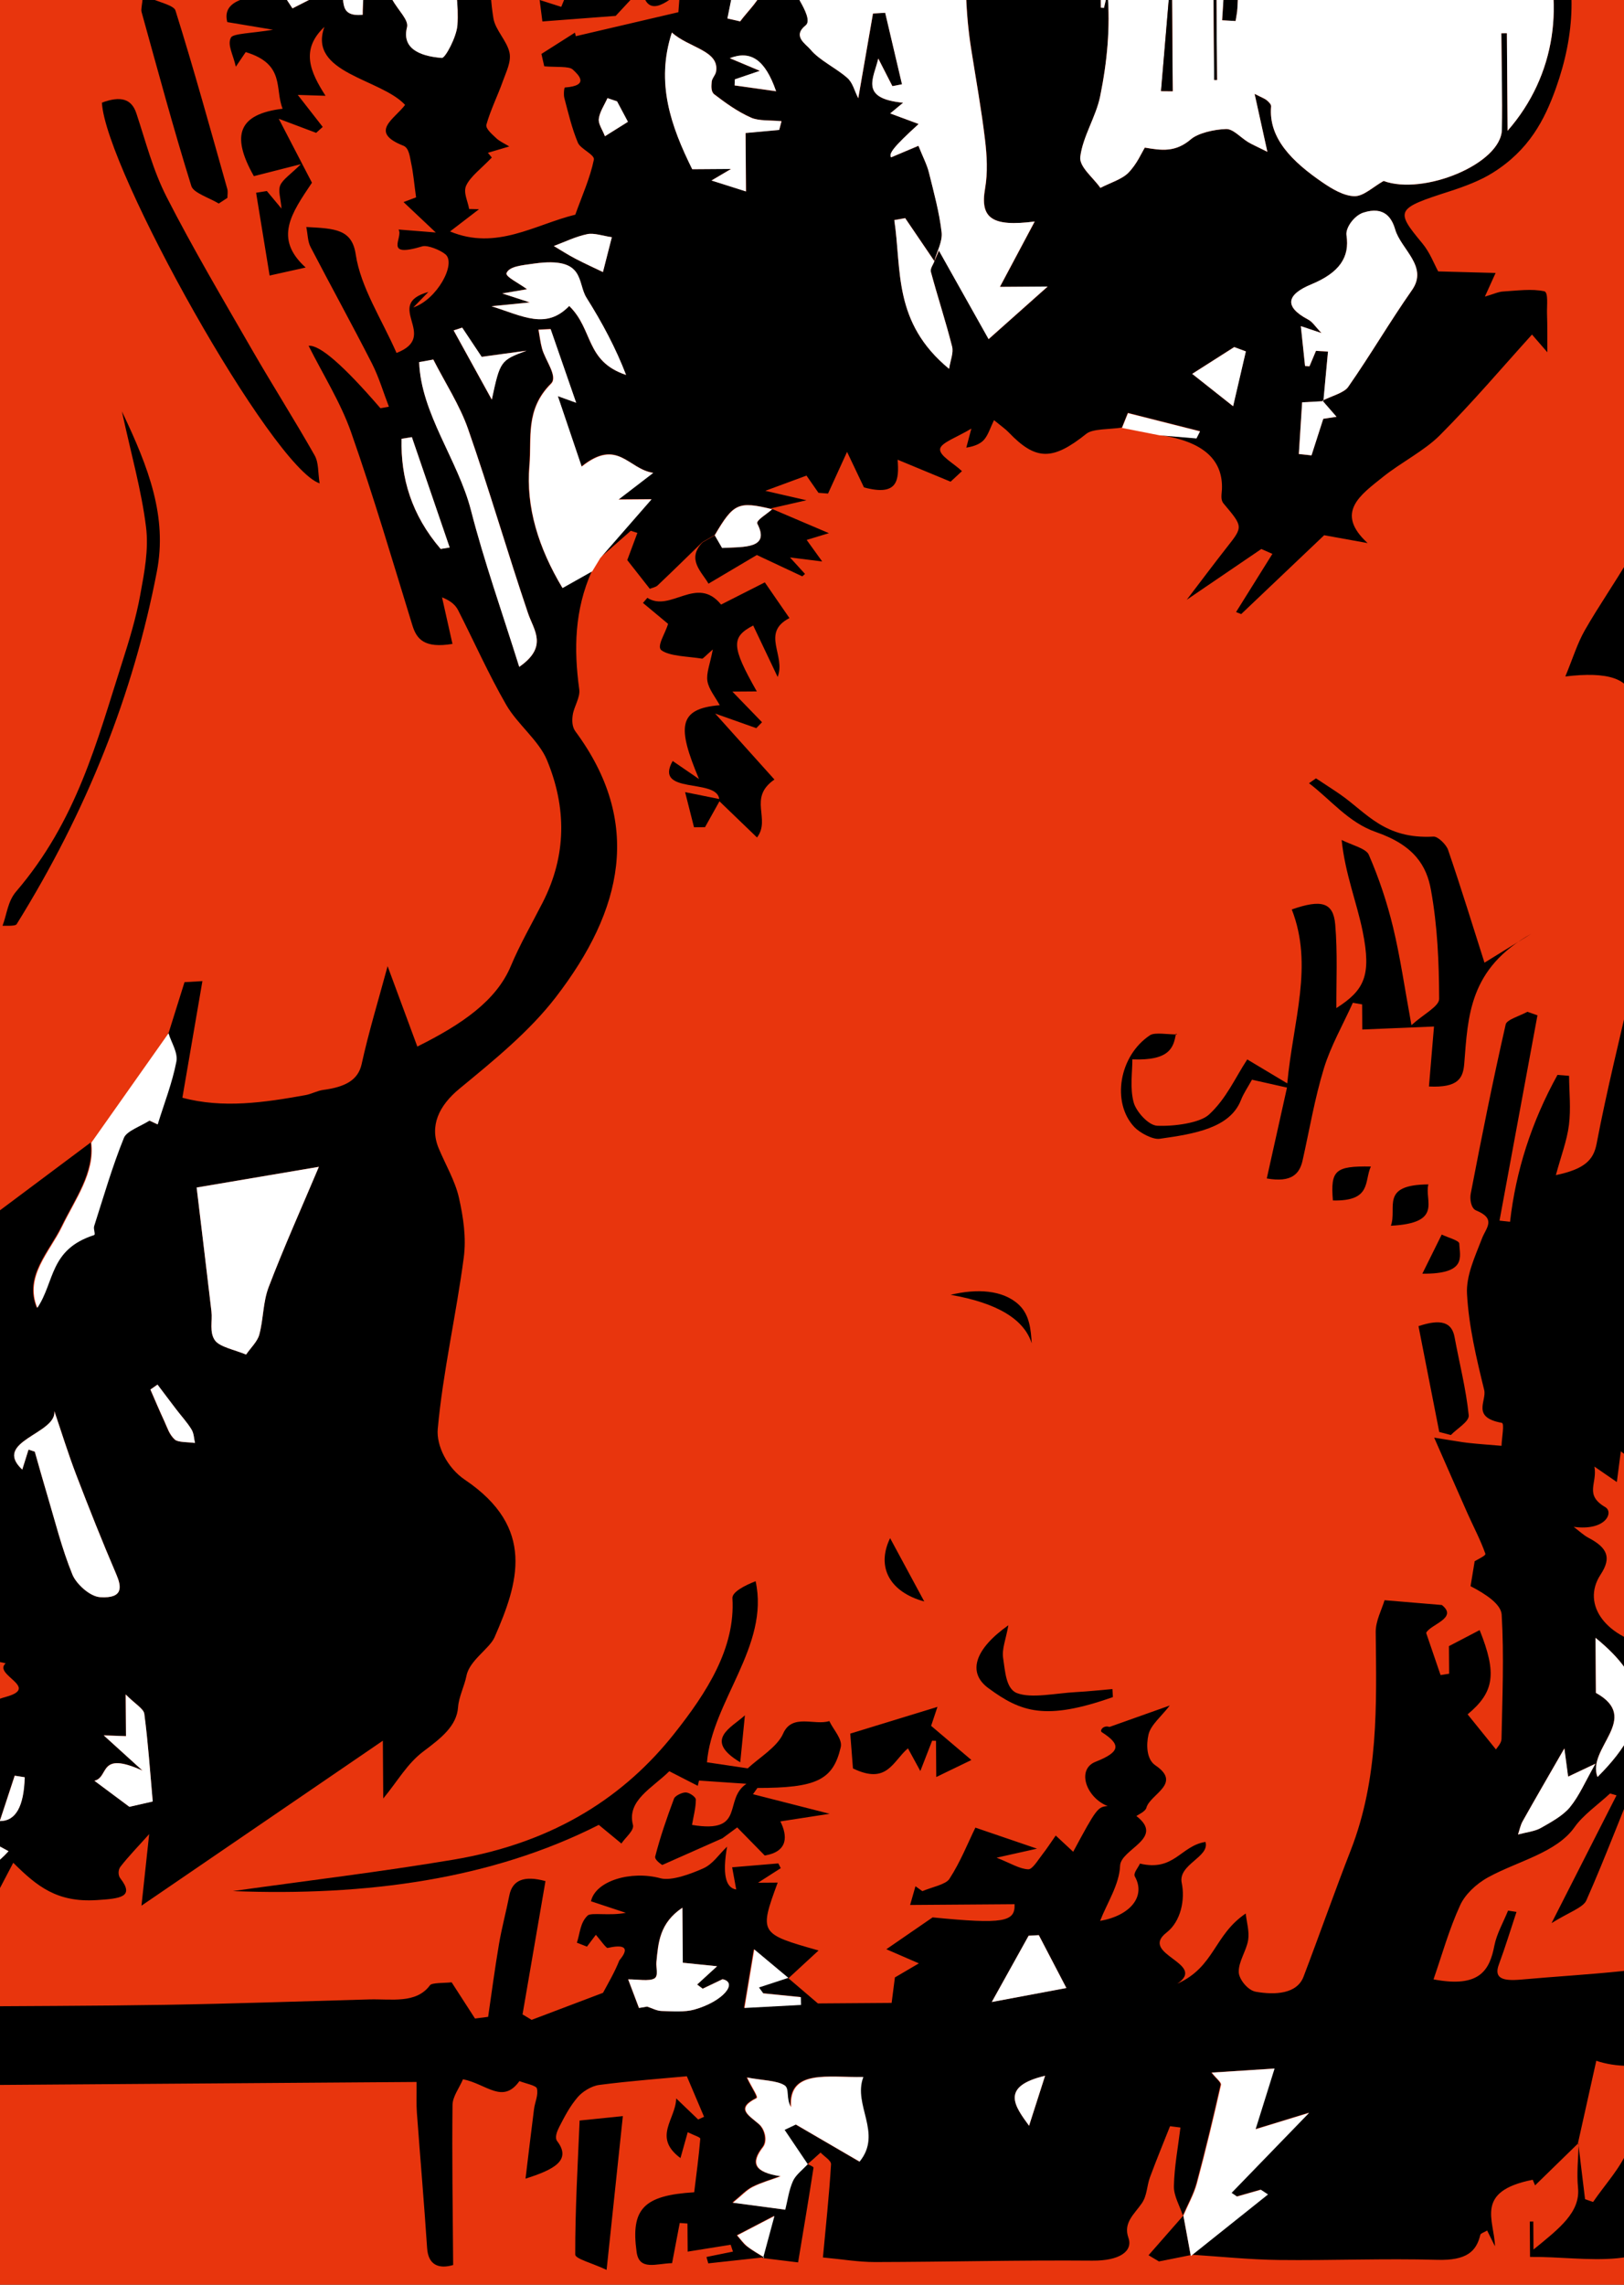 <svg width="1024" height="1440" viewBox="0 0 1024 1440" fill="none" xmlns="http://www.w3.org/2000/svg">
<rect x="0" y="0" width="1024" height="1440" fill="#333333" stroke="none"/>
<g clip-path="url(#clip0_98_1669)">
<rect width="1440" height="1024" transform="matrix(0 -1 1 0 0 1440)" fill="#E8350D"/>
<mask id="mask0_98_1669" style="mask-type:alpha" maskUnits="userSpaceOnUse" x="0" y="-3" width="1024" height="1444">
<rect y="1440" width="1443" height="1024" transform="rotate(-90 0 1440)" fill="#D9D9D9"/>
</mask>
<g mask="url(#mask0_98_1669)">
</g>
<g clip-path="url(#clip1_98_1669)">
<path d="M106.25 651.232C109.542 640.742 112.79 630.281 116.342 619.023C118.555 618.889 124.62 618.522 127.631 618.353C123.633 641.674 119.465 665.998 114.998 691.858C140.514 698.724 166.574 694.912 192.583 690.217C196.52 689.511 199.96 687.452 203.898 686.923C217.571 685.116 225.778 680.812 228.01 670.742C232.472 650.454 238.618 630.332 244.402 608.944C250.724 626.059 256.549 641.851 263.142 659.613C291.829 645.345 313.071 630.482 322.13 608.805C327.792 595.291 335.361 582.146 342.175 568.83C357.421 539.001 357.206 508.752 344.86 479.002C339.813 466.802 326.141 456.314 319.235 444.304C307.935 424.718 299.022 404.496 288.871 384.607C287.3 381.552 284.489 378.741 278.715 376.483C280.91 386.197 283.061 395.911 285.301 405.832C267.562 408.759 262.737 402.896 260.017 394.099C247.504 353.441 235.523 312.69 221.329 272.28C214.82 253.78 203.665 236.051 194.59 217.953C201.524 217.196 216.617 230.308 239.869 257.288C241.638 256.981 243.452 256.673 245.221 256.336C241.702 247.25 239.023 237.952 234.531 229.08C222 204.55 208.584 180.202 195.832 155.703C193.991 152.178 194.139 148.167 193.129 143.073C211.295 144.035 221.927 144.432 224.299 160.336C227.414 181.16 240.755 201.262 250.03 222.454C277.591 211.821 241.177 192.089 270.13 184.011C267.667 186.505 265.249 188.999 260.589 193.779C275.612 188.778 287.852 166.136 280.857 160.289C277.605 157.57 269.521 154.295 266.294 155.262C241.368 162.751 254.519 149.802 251.293 144.665C258.738 145.261 264.411 145.722 274.781 146.533C267.245 139.422 261.805 134.271 254.448 127.365C256.789 126.494 261.648 124.661 262.355 124.39C261.095 115.377 260.607 109.012 259.234 102.741C258.41 98.914 257.971 93.257 254.329 91.838C232.477 83.206 248.542 75.25 255.431 66.12C240.121 49.511 193.948 46.241 204.547 16.947C189.192 31.415 195.714 45.462 205.254 60.373C198.786 60.153 194.046 60.01 187.755 59.818C193.252 66.826 198.348 73.424 203.488 79.992C202.124 81.24 200.715 82.488 199.351 83.736C192.335 81.103 185.363 78.469 175.77 74.852C183.628 89.981 191.037 104.228 196.696 115.156C183.811 134.412 172.408 150.238 192.735 168.61C185.306 170.254 179.557 171.534 170.005 173.665C167.041 155.436 164.263 138.472 161.485 121.48C163.742 121.11 165.998 120.74 168.254 120.4C170.622 123.213 172.945 126.027 177.501 131.479C176.964 124.525 175.207 120.321 176.732 116.742C178.301 113.105 183.062 110.034 189.748 103.471C176.838 106.746 168.394 108.9 160.083 111.023C145.281 84.916 150.681 71.875 178.206 68.525C173.112 56.03 180.088 40.413 154.921 32.837C153.87 34.408 152.248 36.807 148.697 42.051C146.959 34.191 143.151 28.174 145.644 23.645C147.043 21.07 158.824 20.987 172.183 18.739C159.457 16.618 151.608 15.318 143.316 13.932C140.31 2.278 150.812 -3.281 178.888 -3.864L178.087 -4.359C179.968 -1.454 181.893 1.422 184.445 5.296C195.433 -0.296 204.745 -5.02 214.145 -9.804C218.979 -2.644 211.458 10.972 228.719 9.346C228.666 1.886 229.95 -4.462 228.136 -10.405C226.867 -14.583 221.481 -18.259 217.646 -22.036C215.237 -24.436 212.298 -26.627 209.624 -28.937L209.706 -29.911C210.752 -38.586 211.753 -47.232 213.175 -59.154C205.692 -58.806 198.433 -58.135 191.257 -58.261C186.695 -58.347 181.331 -58.958 177.997 -60.703C176.53 -61.489 179.113 -65.694 179.847 -68.382C180.517 -67.62 181.187 -66.829 181.857 -66.038C193.819 -65.444 205.785 -64.438 217.743 -64.494C220.932 -64.516 224.053 -67.782 227.229 -69.544C234.384 -66.174 241.539 -62.805 250.871 -58.419C240.608 -56.636 232.026 -55.131 216.323 -52.395C227.78 -48.113 234.264 -45.682 241.413 -42.991C243.371 -35.545 245.828 -26.245 248.24 -17.152C242.509 -19.617 237.711 -21.677 232.914 -23.736C231.592 -22.754 230.27 -21.771 228.993 -20.789C236.342 -15.004 243.69 -9.218 251.129 -3.344C249.321 -2.241 245.748 -0.063 246.983 -0.838C251.513 7.12 257.797 12.559 256.633 17.167C253.446 29.779 263.406 35.281 278.605 36.471C280.733 36.633 287.945 23.107 288.424 15.792C289.264 3.137 287.136 -9.644 285.364 -22.28C283.174 -37.479 280.01 -52.641 277.196 -68.454C271.985 -66.294 267.089 -63.487 266.111 -64.011C260.91 -66.716 256.721 -70.284 250.89 -74.429C244.655 -73.088 235.722 -71.167 226.744 -69.246C231.562 -83.137 237.615 -85.244 258.243 -80.555C260.723 -86.823 263.247 -93.092 266.163 -100.425C257.471 -101.955 248.469 -103.572 239.467 -105.159C239.546 -106.398 239.626 -107.637 239.706 -108.876C246.079 -109.511 252.408 -110.145 258.56 -110.749C249.185 -158.713 152.243 -219.735 85.575 -215.134C83.509 -200.466 81.617 -186.153 79.371 -171.896C78.608 -167.055 78.068 -161.98 75.354 -157.568C71.894 -151.971 81.146 -140.272 60.006 -142.127C59.208 -142.21 57.289 -138.068 56.286 -135.82C49.483 -120.823 44.81 -105.223 35.389 -91.003C29.692 -82.412 14.23 -76.819 7.736 -68.311C1.154 -59.684 -1.12 -49.289 -2.911 -39.488C-7.305 -15.84 -7.399 8.338 -14.675 31.564C-24.246 62.09 -38.517 91.999 -51.857 121.962C-55.781 130.776 -64.361 138.68 -68.595 147.437C-70.996 152.407 -68.96 158.319 -68.935 161.975C-76.606 166.953 -85.959 172.062 -93.623 178.101C-118.727 198.005 -143.12 218.286 -167.913 238.334C-173.374 242.737 -179.412 246.819 -186.771 252.178C-194.094 250.048 -203.68 247.227 -214.465 244.06C-81.365 182.791 22.514 4.44 -34.113 -67.601C-69.174 -40.256 -103.398 -13.565 -139.692 14.732C-143.661 4.676 -147.812 -5.997 -152.818 -18.728C-157.381 -12.593 -161.154 -7.524 -164.883 -2.544C-160.595 2.556 -156.396 7.627 -151.572 13.342C-185.382 17.297 -195.139 15.45 -232.292 -2.42C-235.875 41.95 -239.252 84.048 -242.592 125.143C-255.938 123.086 -271.811 120.633 -290.478 117.729C-288.121 112.906 -285.677 107.847 -283.93 104.267C-287.115 98.57 -290.825 93.79 -292.456 88.73C-303.235 55.136 -304.937 21.271 -294.991 -12.589C-290.753 -27.037 -284.565 -41.263 -279.085 -55.542C-276.041 -63.436 -271.623 -71.163 -269.553 -79.168C-265.457 -94.824 -245.345 -100.451 -224.416 -109.563C-240.464 -111.66 -226.896 -128.267 -245.262 -126.25C-256.387 -158.545 -267.873 -191.869 -279.271 -225.194C-284.245 -239.694 -292.802 -253.403 -277.72 -268.812C-271.916 -274.78 -279.04 -286.316 -283.76 -296.042C-290.55 -285.498 -297.34 -274.953 -304.042 -264.468C-294.825 -288.799 -278.651 -312.59 -291.837 -342.039C-294.029 -332.618 -295.804 -326.886 -296.604 -321.072C-299.173 -302.272 -301.431 -283.474 -303.777 -264.647C-304.315 -252.997 -307.242 -241.094 -304.682 -229.79C-302.258 -219.045 -294.037 -208.932 -288.113 -198.035C-306.099 -204.866 -311.931 -215.35 -312.064 -227.762C-312.292 -259.987 -312.521 -292.241 -311.954 -324.589C-311.437 -320.465 -310.876 -316.371 -310.36 -312.247C-308.456 -312.26 -306.507 -312.274 -304.603 -312.287L-305.178 -393.365C-303.229 -393.379 -301.236 -393.393 -299.288 -393.407L-299.149 -373.801C-298.218 -373.719 -297.243 -373.637 -296.312 -373.556C-293.37 -383.365 -290.429 -393.204 -287.14 -404.107C-285.959 -400.018 -285.096 -396.957 -283.142 -390.042C-263.463 -413.003 -246.375 -432.878 -230.123 -451.834C-219.751 -432.035 -219.458 -428.234 -225.85 -405.25C-229.477 -392.133 -233.99 -378.981 -235.314 -365.762C-235.726 -361.425 -227.366 -356.767 -222.012 -351.174C-222.054 -357.129 -222.187 -363.467 -222.144 -369.807C-222.083 -373.699 -223.98 -378.904 -220.985 -381.225C-201.427 -396.342 -211.603 -413.459 -211.542 -429.882C-211.563 -432.831 -211.451 -435.78 -211.295 -438.729C-210.596 -452.592 -216.734 -468.736 -188.364 -471.59C-180.278 -461.741 -171.042 -452.254 -164.37 -442.011C-141.981 -407.555 -117.335 -373.529 -115.687 -334.739C-115.364 -326.663 -109.207 -320.249 -94.865 -321.383C-78.796 -322.647 -85.938 -330.468 -86.422 -336.214C-86.613 -338.159 -88.132 -340.094 -87.969 -341.982C-84.532 -381.958 -80.386 -421.938 -77.748 -461.967C-76.989 -473.648 -69.121 -475.886 -54.102 -475.226C-41.032 -474.641 -27.794 -475.265 -19.866 -475.322C-1.518 -448.562 14.907 -424.59 32.182 -399.386C37.525 -401.606 42.428 -403.439 46.975 -405.594C111.774 -436.452 185.919 -429.755 230.722 -407.37C279.215 -383.095 288.74 -345.393 251.488 -314.612C247.966 -311.698 234.143 -312.366 226.424 -314.022C213.516 -316.82 201.744 -321.778 188.337 -326.194C193.705 -337.406 200.705 -349.633 205.31 -362.256C215.607 -390.486 182.107 -411.418 139.198 -404.096C90.67 -395.791 54.573 -377.166 32.776 -346.82C31.241 -344.686 30.24 -342.202 30.035 -339.842C28.559 -323.173 29.565 -306.285 25.518 -289.922C18.5 -261.597 45.243 -243.949 67.965 -225.093C72.242 -221.556 84.029 -220.784 92.355 -220.873C134.737 -221.351 175.272 -213.707 204.371 -194.985C231.156 -177.75 248.068 -153.751 269.344 -132.762C277.64 -124.565 285.98 -116.399 295.748 -106.797C286.536 -100.393 285.385 -94.222 307.144 -92.431C312.994 -91.942 317.903 -86.61 323.24 -83.523C309.015 -72.129 300.635 -60.984 304.465 -45.532C309.071 -26.783 308.013 -7.434 311.115 11.532C312.319 18.954 319.764 25.83 321.279 33.279C322.426 38.961 319.193 45.205 317.109 51.057C313.852 60.25 309.31 69.246 306.718 78.493C306.027 81.033 310.037 84.366 312.757 86.971C314.898 89.049 318.275 90.558 321.122 92.307C317.011 93.516 312.901 94.724 307.642 96.295C309.473 98.522 311.305 100.75 310.099 99.285C303.461 106.261 296.675 111.174 293.969 116.913C291.919 121.32 295.013 126.753 295.802 131.73C297.884 131.775 299.966 131.819 302.048 131.863C295.881 136.595 289.713 141.297 283.767 145.88C312.996 158.056 337.239 141.549 362.75 135.294C367.006 123.412 372.108 112.142 374.462 100.626C375.104 97.467 366.043 93.905 364.376 89.936C360.546 80.735 358.353 71.227 355.85 61.81C355.259 59.573 355.715 55.177 356.202 55.144C372.094 53.999 364.692 47.064 361.081 43.758C358.763 41.622 350.398 42.448 343.174 41.791C342.716 39.672 341.848 35.904 341.391 33.991C349.46 28.862 355.985 24.718 362.511 20.573C362.693 21.309 362.876 22.074 363.059 22.81C384.238 17.854 405.374 12.927 427.748 7.697C427.951 5.101 428.192 1.62 428.719 -5.283C416.569 5.182 407.032 9.436 404.74 -7.766C398.762 -1.326 395.07 2.651 388.213 10.012C378.651 10.729 360.989 12.063 341.999 13.524C341.53 9.842 341.014 5.807 340.264 -0.026C346.834 2.08 350.918 3.377 353.892 4.329C358.989 -7.678 362.709 -20.205 370.468 -31.523C372.133 -33.982 388.491 -32.005 398.057 -32.073C398.379 -30.453 398.744 -28.834 399.066 -27.215C393.057 -25.109 387.004 -23.002 380.2 -20.624C388.152 -17.231 395.394 -14.127 403.302 -10.704C406.348 -12.112 410.806 -14.207 414.559 -15.944L414.408 -37.231C419.92 -34.321 423.877 -32.227 427.789 -30.161C428.564 -33.351 429.825 -36.544 430.068 -39.76C430.43 -44.922 430.084 -50.079 430.044 -55.74C436.727 -56.318 443.057 -56.835 449.785 -57.413C426.13 -64.262 425.478 -75.049 447.037 -95.163C436.318 -95.284 411.241 -81.897 371.807 -55.002C362.244 -60.743 359.992 -66.004 369.195 -73.618C399.312 -98.598 434.516 -118.337 480.856 -129.045C503.584 -134.307 524.919 -142.33 546.65 -150.77C540.939 -150.405 535.228 -150.07 529.605 -149.705C523.165 -158.505 636.046 -179.267 667.605 -175.894C677.533 -174.844 688.107 -176.54 697.626 -176.932C701.539 -205.943 678.833 -228.809 655.02 -251.667C658.022 -246.883 660.802 -242.008 664.069 -237.314C667.469 -232.444 671.489 -227.755 675.066 -222.915C677.66 -219.395 681.361 -215.942 682.096 -212.203C682.969 -207.787 681.23 -203.145 680.642 -198.601C675.088 -201.097 667.326 -202.752 664.334 -206.239C656.295 -215.529 649.803 -225.478 643.531 -235.428C636.991 -245.819 629.095 -253.783 605.66 -248.31C634.428 -251.285 624.746 -261.33 621.972 -271.512C616.061 -293.141 612.716 -315.083 608.355 -336.723C625.411 -342.298 631.723 -339.159 633.084 -328.289C635.195 -311.675 638.457 -295.098 641.941 -278.582C643.088 -273.018 646.315 -267.645 649.694 -259.531C659.949 -268.656 664.465 -281.396 685.963 -266.393C677.31 -306.165 669.847 -340.55 662.52 -374.434L628.551 -374.193C627.799 -367.878 627.13 -362.183 626.338 -355.307C620.228 -354.94 614.074 -354.572 608.275 -354.206C601.449 -361.175 609.928 -377.216 586.941 -370.92C571.251 -360.017 605.763 -339.977 566.881 -333.038C563.429 -345.22 560.474 -355.813 557.522 -366.229C468.617 -362.031 377.365 -357.698 282.528 -353.221C283.862 -364.906 284.903 -374.29 286.154 -385.237C393.726 -392.723 498.597 -400.043 604.797 -407.43L604.641 -429.365C617.284 -432.787 625.56 -433.612 627.812 -422.129C631.349 -404.316 638.85 -402.04 665.602 -408.186C642.516 -428.425 653.108 -452.471 647.72 -475.195C662.445 -478.513 670.028 -477.27 670.812 -466.631C671.841 -452.663 674.199 -438.763 681.25 -425.044C681.163 -437.221 680.634 -449.423 681.212 -461.604C681.442 -466.618 683.576 -471.734 686.155 -476.5C686.548 -477.269 696.912 -477.254 697.851 -475.993C702.368 -469.833 706.844 -463.29 708.309 -456.578C709.546 -450.749 706.667 -444.537 705.647 -438.485C707.687 -438.116 709.771 -437.777 711.811 -437.409C717.505 -440.132 723.243 -442.885 728.672 -445.489C726.699 -455.146 724.771 -464.714 722.476 -476.079L794.887 -476.593C798.614 -469.396 802.655 -461.67 806.651 -453.944C808.157 -453.955 809.663 -453.966 811.169 -453.976C812.98 -460.918 814.746 -467.889 817.419 -478.198C831.597 -477.532 851.068 -479.793 864.435 -474.816C873.183 -471.576 873.103 -457.836 880.824 -449.635C881.223 -455.859 881.621 -462.083 882.302 -472.319C906.598 -449.965 887.131 -428.363 901.064 -406.054C954.331 -408.024 1013.8 -410.215 1068.17 -412.222C1065.16 -430.924 1056.98 -447.996 1062.23 -463.07C1065.01 -471.11 1091.02 -475.628 1106.56 -481.724L1112.34 -479.082C1110.82 -468.132 1115.23 -453.127 1106.23 -447.313C1095.56 -440.427 1104.12 -420.232 1075.3 -424.42C1081.16 -423.607 1087.01 -422.823 1094.99 -421.73C1095.62 -419.582 1096.94 -415.11 1098.89 -408.608C1128.19 -430.339 1114.44 -458.576 1131.49 -482.609C1159.84 -456.923 1129.27 -433.413 1131.46 -412.082L1177.39 -412.408C1188.19 -419.354 1195.2 -423.856 1202.21 -428.358L1205.59 -426.436C1203 -422.88 1200.46 -419.294 1196.82 -414.226L1298.42 -414.947C1282.22 -449.86 1241.96 -462.488 1203.98 -478.524C1207.39 -479.285 1211.54 -481.024 1215.61 -480.994C1256.05 -480.75 1296.95 -477.503 1336.66 -480.91C1356.27 -482.582 1374.12 -475.102 1394.19 -480.758C1401 -482.693 1414.75 -473.651 1426.3 -469.251C1425.04 -471.483 1423.29 -474.478 1421.59 -477.503C1443.28 -484.674 1444.21 -484.385 1443.97 -468.315C1443.89 -461.71 1442.16 -455.064 1442.39 -448.49C1442.71 -440.384 1461.25 -436.624 1484.61 -440.77C1481.13 -437.414 1478.98 -435.305 1476.82 -433.196C1477.85 -432.142 1478.92 -431.059 1479.94 -430.005C1486.12 -432.761 1492.35 -435.518 1498.18 -438.095C1506.42 -424.591 1485.3 -399.762 1530.24 -394.686C1523.38 -394.283 1516.52 -393.91 1503.24 -393.167C1522.3 -384.605 1538.38 -377.377 1556.6 -369.221C1548.2 -367.098 1542.5 -365.672 1533.74 -363.457C1543.32 -361.432 1549.8 -360.063 1556.9 -358.58C1547.84 -355.39 1539.31 -352.381 1534.54 -350.726C1540.98 -342.575 1546.43 -335.655 1553.04 -327.299C1545.16 -326.949 1539.18 -326.67 1531.61 -326.351C1533.01 -329.928 1533.96 -332.5 1535.14 -335.575C1523.51 -338.677 1513.02 -344.322 1500.91 -334.182C1498.75 -332.398 1483.26 -337.684 1473.65 -342.864C1478.43 -343.929 1484.54 -344.15 1487.62 -346.295C1490.75 -348.469 1490.95 -352.569 1492.43 -355.793C1466.36 -358.94 1490.56 -363.357 1491.12 -364.953C1473.45 -377.388 1457.12 -388.919 1440.78 -400.449C1439.19 -399.642 1437.56 -398.864 1435.97 -398.056C1443.77 -390.269 1451.58 -382.481 1463.22 -370.888C1443.58 -373.403 1430.46 -375.432 1417.16 -376.665C1411 -377.24 1404.23 -376.956 1398.21 -375.852C1391.09 -374.563 1381.57 -368.952 1387.55 -380.464C1382.77 -380.873 1376.95 -382.6 1373.33 -381.395C1362.37 -377.779 1363.56 -379.203 1351.27 -381.681C1336.41 -384.671 1319.98 -384.584 1304.17 -384.973C1287.02 -385.412 1269.8 -384.847 1252.01 -388.112C1264.61 -391.267 1277.26 -394.394 1289.86 -397.55C1289.41 -398.667 1289 -399.785 1288.55 -400.902C1276.99 -400.82 1265.43 -400.974 1253.87 -400.538C1249.8 -400.391 1242.68 -399.043 1242.38 -397.685C1236.53 -373.23 1206.03 -383.51 1187.92 -382.615C1163.53 -381.41 1151.31 -380.085 1140.79 -364.531C1132.95 -352.947 1116.55 -348.261 1101.97 -354.644C1107.06 -355.712 1110.91 -356.506 1112.72 -356.872C1109.08 -363.805 1105.4 -370.825 1101.05 -379.109C1098.89 -378.032 1092.97 -375.042 1086.31 -371.722C1086.07 -374.492 1085.87 -377.232 1085.48 -382.301C1077.79 -380.064 1071.2 -378.131 1064 -376.045L1063.96 -381.912C1029.54 -382.759 1023.47 -376.465 1031.64 -349.132C1032.41 -346.484 1033.76 -343.899 1035.33 -340.107C1044.85 -341.118 1055.25 -342.223 1067.64 -343.52C1065.86 -350.436 1064.27 -356.411 1062.31 -364.033C1068.53 -362.338 1073.58 -360.988 1080.11 -359.206C1076.24 -354.726 1073.12 -351.078 1067.85 -344.937C1083.76 -344.254 1096.96 -343.669 1110.12 -343.085C1110.02 -344.086 1109.93 -345.118 1109.83 -346.12C1113.74 -344.585 1118.41 -341.256 1121.46 -341.838C1132.26 -343.861 1138.99 -338.012 1146.34 -337.121C1173.39 -333.745 1189.41 -322.212 1205.58 -309.649C1214.49 -302.724 1223.61 -295.772 1233.84 -289.712C1243.14 -284.235 1254.02 -279.978 1267.71 -273.529C1269.49 -266.259 1271.47 -255.01 1275.14 -244.009C1278.89 -232.714 1287.99 -230.98 1302.19 -238.275C1308.02 -241.265 1316.39 -241.914 1322.97 -244.349C1325.22 -245.19 1327.23 -248.507 1326.51 -250.123C1325.79 -251.74 1321.67 -252.831 1318.78 -253.813C1313.76 -255.547 1308.57 -257.013 1303.96 -258.425C1317.78 -263.3 1328.61 -267.151 1344.6 -272.807C1347.3 -267.077 1351.08 -258.937 1355.03 -250.562C1351.53 -245.672 1346.56 -240.035 1343.33 -233.997C1340.22 -228.196 1340.13 -223.094 1325.9 -224.114C1318.95 -224.595 1310.59 -216.664 1299.56 -210.806C1309.05 -208.073 1313.31 -206.835 1314.96 -206.375C1324.51 -195.799 1296.6 -184.043 1317.6 -176.438C1317.7 -163.17 1315.7 -151.039 1318.18 -139.321C1340.58 -34.133 1345.81 71.561 1338.36 177.698C1336.52 204.158 1334.44 230.62 1331.4 257.06C1327.48 290.995 1343.1 321.341 1366.7 350.51C1369.69 354.234 1370.43 358.769 1372.41 363.472C1359.66 369.283 1350.53 368.817 1344.79 358.745C1343.22 356.014 1340.85 353.465 1338.49 351.005C1329.79 341.868 1331.4 345.188 1316.15 348.658C1304.56 351.305 1287.2 345.237 1274.19 340.788C1269.35 339.142 1268.28 331.159 1267.53 325.946C1264.18 302.147 1261.13 278.286 1258.92 254.419C1258.35 248.32 1262.46 242.011 1262.07 235.881C1261.47 226.834 1258.71 217.831 1257.1 209.882L1273.49 209.765C1270.45 205.895 1267.36 202.054 1264.41 198.154C1260.52 193.022 1256.81 187.8 1256.1 180.788C1262.33 185.284 1268.56 189.78 1278.76 197.138C1289.83 91.594 1306.56 -10.628 1288.97 -111.458C1281.34 -112.996 1274.29 -113.064 1271.53 -115.403C1269.44 -117.157 1272.31 -124.578 1273.9 -124.737C1292.8 -126.404 1284.11 -134.657 1282.25 -140.305C1279.9 -147.423 1275.15 -154.2 1271.78 -161.194C1270.21 -164.396 1267.84 -167.947 1268.52 -171.077C1278.57 -215.287 1252.61 -253.815 1213.19 -284.936C1168.21 -320.44 1108.39 -343.662 1031.45 -331.205C1013.71 -328.337 995.341 -327.263 977.331 -324.953C955.826 -322.176 944.456 -314.135 945.939 -298.637C947.089 -286.409 946.335 -274.109 943.233 -261.792L942.87 -313.003L926.173 -312.885C932.703 -316.499 937.644 -319.217 943.511 -322.472C920.229 -326.671 917.918 -321.524 899.807 -308.511C881.344 -295.23 901.103 -288.205 905.203 -278.446C903.345 -278.108 901.487 -277.8 899.629 -277.463C892.281 -283.101 884.933 -288.739 877.541 -294.436C854.356 -287.018 842.674 -281.353 842.495 -277.44C835.577 -278.659 827.95 -279.991 821.298 -281.182C820.186 -269.292 819.992 -259.207 817.404 -249.429C817.059 -248.129 804.347 -248.216 798.548 -247.762C797.403 -253.091 796.533 -257.095 795.205 -263.188C784.262 -257.509 764.214 -261.582 774.173 -243.668C767.626 -248.899 764.73 -251.237 761.79 -253.546C759.58 -252.94 757.37 -252.305 755.16 -251.7C758.57 -245.532 760.743 -238.884 765.655 -233.288C772.085 -225.962 767.572 -218.972 757.307 -217.602C760.09 -206.034 761.901 -194.283 766.056 -182.932C767.773 -178.226 773.258 -172.929 779.343 -170.466C785.695 -167.916 794.859 -168.482 804.388 -167.518C807.626 -173.084 810.645 -178.354 813.708 -183.624C815.701 -183.638 817.694 -183.593 819.687 -183.578C819.33 -177.737 815.837 -170.725 819.455 -166.357C823.61 -161.345 834.081 -158.648 843.858 -154C863.987 -182.182 863.394 -209.657 864.839 -236.911C866.831 -237.013 868.78 -237.086 870.772 -237.189C870.845 -226.87 870.121 -216.515 871.257 -206.263C872.155 -198.338 879.79 -189.724 876.827 -182.833C866.067 -157.518 882.472 -142.598 908.992 -125.213C985.171 -75.277 1005.72 -13.417 981.008 55.751C973.885 75.615 964.143 94.584 941.125 108.959C933.409 113.79 923.691 117.485 914.058 120.591C880.165 131.475 879.597 132.629 896.796 153.323C901.665 159.185 904.06 165.949 906.843 171.06C919.645 171.411 930.543 171.717 943.035 172.041C940.331 177.987 938.761 181.477 936.275 186.95C941.889 185.318 944.757 183.882 947.812 183.713C956.534 183.179 965.958 181.874 973.721 183.588C976.427 184.188 975.292 192.776 975.46 197.728C975.735 205.304 975.612 212.852 975.677 222.022C971.971 217.802 969.113 214.461 965.987 210.857C946.651 232.223 928.335 253.847 907.754 274.455C898.034 284.165 883.25 291.553 871.932 300.655C857.971 311.87 841.353 323.074 862.35 342.296C848.514 339.8 841.995 338.608 834.944 337.331C817.61 353.818 800.101 370.424 782.636 387.029C781.569 386.595 780.459 386.19 779.393 385.755C787.013 373.524 794.677 361.322 802.297 349.091L795.321 346.015C780.6 356.026 765.878 366.037 748.291 378.015C757.857 365.505 765.623 355.101 773.699 344.812C783.927 331.855 783.795 331.974 771.467 317.29C769.501 314.974 770.318 311.489 770.475 308.569C771.317 289.959 758.876 278.165 731.122 274.175C738.878 274.828 746.633 275.48 754.344 276.133C755.087 274.654 755.829 273.174 756.572 271.695C741.441 267.851 726.311 264.008 711.137 260.194L707.394 269.479C699.784 270.683 689.062 270.14 685.055 273.352C663.783 290.339 653.243 290.502 635.975 272.462C634.101 270.5 631.653 268.807 626.752 264.803C624.222 270.157 623.227 273.614 620.902 276.638C618.971 279.158 615.442 281.158 609.292 282.146C610.069 279.192 610.845 276.208 612.484 270.123C603.709 275.492 593.281 278.986 592.778 282.97C592.232 287.19 601.168 291.874 606.563 296.936C604.627 298.719 600.622 302.433 599.391 303.592C589.307 299.418 579.357 295.272 565.986 289.736C566.963 302.584 566.24 312.997 544.762 307.193C541.435 300.17 538.467 293.911 534.106 284.802C529.004 295.954 525.558 303.526 522.113 311.069C520.119 310.906 518.125 310.773 516.086 310.611C513.804 307.354 511.522 304.068 508.524 299.755C500.573 302.672 492.798 305.557 482.55 309.345C493.862 311.948 501.182 313.606 508.502 315.294C501.029 316.998 493.556 318.702 486.127 320.406L486.706 320.814C465.454 315.688 462.452 317.036 450.593 337.257C447.99 338.75 445.388 340.213 442.83 341.706C433.46 350.824 424.136 360.001 414.589 369.032C413.489 370.071 411.101 370.531 409.732 371.101C405.62 365.882 401.642 360.809 395.519 353.01C396.649 349.965 399.256 342.9 401.908 335.864C400.532 335.431 399.112 334.999 397.735 334.537C391.265 340.214 384.795 345.921 378.325 351.569C388.868 339.465 399.412 327.39 410.659 314.543L389.844 314.691C398.698 307.906 404.292 303.591 411.737 297.877C395.954 295.63 389.479 275.686 366.621 293.922C361.465 278.745 357.076 265.773 351.602 249.537C360.438 252.717 362.881 253.614 363.147 253.701C357.947 238.671 352.476 222.965 347.05 207.289C344.527 207.424 341.959 207.531 339.435 207.667C340.172 211.613 340.599 215.62 341.645 219.534C343.692 227.096 351.868 237.151 347.339 241.665C330.89 258.057 335.226 276.13 333.709 293.271C331.415 319.528 339.392 345.152 354.542 370.46C362.129 366.19 367.644 363.085 373.158 359.979C362.215 384.44 361.771 409.269 365.226 434.395C365.973 439.667 361.937 445.15 361.134 450.611C360.627 454.035 360.656 458.044 362.847 461.006C405.241 518.318 392.876 573.482 350.351 628.625C333.937 649.911 312.008 667.816 289.815 686.077C276.649 696.903 270.716 709.653 276.618 723.763C280.944 734.111 286.995 744.299 289.373 754.867C292.163 767.26 294.069 780.072 292.43 792.497C287.682 828.59 279.3 864.502 276.013 900.643C275.07 911.235 282.078 925.19 293.071 932.601C338.063 962.916 326.795 997.788 311.845 1031.89C308.707 1039.08 296.005 1046.48 294.125 1056.19C292.799 1062.84 289.302 1069.38 288.818 1076.04C287.971 1087.78 278.237 1095.4 267.091 1103.76C256.694 1111.56 251.056 1122.16 241.658 1133.52L241.4 1097.11C191.814 1130.98 143.109 1164.26 89.204 1201.09C91.073 1183.59 92.529 1170.4 94.065 1155.97C87.254 1163.6 81.099 1169.89 75.963 1176.5C74.427 1178.49 74.363 1181.91 75.883 1183.87C84.957 1195.57 76.062 1196.64 60.877 1197.57C36.086 1199.11 23.48 1189.08 8.359 1174.03C-7.591 1204.46 -22.055 1232.04 -39.229 1264.68C13.606 1264.31 59.092 1264.31 104.529 1263.57C147.308 1262.86 190.037 1261.37 232.769 1260.16C246.762 1259.76 262.42 1263.07 271.105 1251.25C272.377 1249.5 280.352 1249.91 284.778 1249.38C290.062 1257.54 294.764 1264.88 299.511 1272.21C302.255 1271.87 305.042 1271.53 307.786 1271.15C310.025 1255.86 312.042 1240.52 314.635 1225.26C316.378 1215.01 319.141 1204.88 321.15 1194.66C323.031 1185.07 330.272 1181.86 343.939 1185.6C339.134 1213.64 334.283 1241.63 329.477 1269.61C331.39 1270.75 333.302 1271.92 335.215 1273.05C350.675 1267.19 366.091 1261.36 380.226 1256.01C383.635 1249.68 387.705 1242.75 390.489 1235.63C390.663 1235.18 401.874 1223.49 383.125 1227.72C382.197 1227.93 378.483 1222.59 375.714 1219.43C373.784 1222.01 371.941 1224.44 370.098 1226.9C367.966 1226.06 365.879 1225.25 363.747 1224.41C365.743 1218.55 365.739 1211.77 370.579 1207.26C372.779 1205.21 384.489 1207.63 394.616 1205.58C387.425 1203.22 380.277 1200.85 372.641 1198.31C375.429 1185.43 397.881 1178.76 416.518 1183.82C423.219 1185.63 435.544 1181.12 443.359 1177.61C449.628 1174.79 452.954 1169.11 458.453 1163.88C455.473 1180.91 457.397 1189.9 464.225 1190.88C463.441 1186.55 462.521 1181.72 461.645 1176.89C471.339 1176.09 481.077 1175.25 490.771 1174.44C491.265 1175.44 491.759 1176.44 492.298 1177.44C488.154 1180.09 484.009 1182.75 477.969 1186.62L490.369 1186.53C478.637 1218.43 478.862 1218.81 516.14 1229.31C509.584 1235.34 503.379 1241.08 497.175 1246.81C490.67 1241.37 484.165 1235.97 475.254 1228.51C472.748 1243.48 471.007 1254.1 469.094 1265.41C482.465 1264.69 493.577 1264.09 504.734 1263.5C504.723 1261.88 504.667 1260.23 504.611 1258.61C496.722 1257.81 488.832 1257.01 480.943 1256.21C480.048 1254.98 479.154 1253.72 478.215 1252.49C484.357 1250.47 490.543 1248.45 496.685 1246.43C502.433 1251.34 508.182 1256.26 515.713 1262.69L562.215 1262.36C563.097 1255.57 563.81 1250.05 564.271 1246.31C569.873 1243.02 574.636 1240.22 579.4 1237.44C574.069 1235.15 568.782 1232.83 558.875 1228.54C566.896 1223.02 577.518 1215.7 588.052 1208.46C632.817 1212.89 640.202 1211.3 639.724 1200.16L573.868 1200.63C574.949 1196.87 576.072 1192.86 577.239 1188.84L581.601 1191.93C587.43 1189.41 596.32 1187.76 598.599 1184.26C605.652 1173.39 610.176 1161.8 615.022 1151.89C628.608 1156.54 638.508 1159.89 653.87 1165.15C642.196 1167.77 637.862 1168.71 628.399 1170.84C637.593 1174.49 642.8 1177.93 648.382 1178.16C650.996 1178.26 654.497 1172.31 657.13 1168.96C660.159 1165.1 662.699 1161.11 665.681 1156.87C669.382 1160.32 672.591 1163.28 676.693 1167.11C691.294 1139.97 692.215 1138.75 698.413 1138.3C684.866 1132.94 678.628 1115.2 690.774 1110.4C706.939 1104.03 706.64 1099.38 694.716 1091.71C693.247 1090.75 695.658 1087.1 699.564 1088.43C711.316 1084.25 723.067 1080.07 737.602 1074.92C732.336 1081.74 725.554 1087.21 724.179 1093.21C722.719 1099.56 722.828 1108.79 728.525 1112.64C745.614 1124.19 725.154 1130.74 722.824 1139.42C722.177 1141.78 717.629 1143.73 716.527 1144.57C734.831 1158.68 706.665 1165.27 706.253 1175.95C705.805 1187.72 698.049 1199.39 693.656 1210.68C712.854 1207.3 722.556 1195.15 715.603 1182.75C714.391 1180.58 717.601 1177.32 718.778 1174.56C740.472 1179.69 744.342 1163.39 760.092 1160.89C762.994 1170.42 742.653 1175.01 745.128 1186.76C747.282 1196.89 744.812 1210.82 735.562 1218.02C717.767 1231.83 761.52 1237.36 742.346 1250.26C765.966 1239.66 765.336 1219.61 785.481 1206.02C786.097 1211.71 787.864 1217.3 787.016 1222.7C785.913 1229.58 780.824 1236.34 781.093 1243.06C781.257 1247.42 786.754 1254.46 791.854 1255.33C803.96 1257.46 817.729 1256.74 821.904 1245.92C832.035 1219.34 841.368 1192.62 851.721 1166.1C869.337 1120.84 867.947 1074.73 867.443 1028.62C867.393 1021.55 871.284 1014.44 873.014 1008.56C886.974 1009.73 895.793 1010.47 909.132 1011.58C919.687 1019.85 901.778 1023.78 899.247 1029.16C902.277 1038.02 905.308 1046.87 908.338 1055.75C910.152 1055.48 911.966 1055.2 913.735 1054.89L913.612 1037.5C921.157 1033.55 927.688 1030.17 932.984 1027.39C944.03 1054.94 942.164 1066.54 925.388 1080.49C931.823 1088.46 937.497 1095.5 943.261 1102.62C943.873 1101.5 946.689 1098.79 946.758 1096.05C947.281 1069.93 948.424 1043.76 946.866 1017.68C946.465 1011.08 937.031 1004.78 927.251 999.718L929.841 983.984L929.047 984.521C931.692 982.733 937.036 980.513 936.584 979.248C933.555 970.69 929.156 962.377 925.376 953.942C918.849 939.246 912.411 924.52 904.308 906.091C916.945 908.065 921.469 908.947 926.079 909.445C932.949 910.193 939.861 910.645 946.775 911.244C946.916 906.202 948.756 897.078 946.938 896.766C927.603 893.277 937.539 882.917 935.852 876.088C930.926 856.044 926.132 835.823 925.014 815.575C924.355 803.933 930.073 791.981 934.508 780.421C937.03 773.858 943.678 768.209 930.752 762.905C927.465 761.542 926.67 755.681 927.398 752.108C934.232 716.56 941.332 681.04 949.408 645.631C950.095 642.619 958.361 640.32 963.081 637.692C965.212 638.443 967.344 639.195 969.43 639.917C961.454 683.05 953.478 726.183 945.502 769.316C947.718 769.566 949.934 769.786 952.151 770.036C955.777 738.108 965.612 707.227 982.054 677.479C984.491 677.668 986.929 677.857 989.366 678.046C989.439 688.394 990.576 698.794 989.276 709.064C988.018 718.98 984.234 728.766 981.041 740.641C999.35 736.796 1004.76 731.038 1006.72 720.911C1013.17 686.988 1021.65 653.227 1029.39 619.354C1039.74 618.248 1047.84 617.365 1055.98 616.482C1056.07 615.479 1056.19 614.475 1056.27 613.472C1048.56 612.407 1040.8 611.341 1033.93 610.388C1039.72 595.722 1048.03 582.101 1049.84 568.112C1051.56 554.36 1046.41 540.244 1044.8 526.28C1044.33 522.333 1045.72 518.283 1046.56 512.292C1040.17 509.537 1026.76 486.044 1028.24 476.51C1029.98 465.265 1030.43 453.851 1029.68 442.564C1028.69 427.269 1013.33 423.191 987.004 426.355C991.881 414.586 994.519 405.604 999.331 397.167C1007.99 382.039 1018.25 367.342 1027.09 352.242C1028.71 349.518 1026.69 345.847 1026.17 340.956C1029.17 339.608 1035.27 336.882 1041.36 334.156C1036.35 314.702 1054.44 299.36 1068.12 285.376C1076.74 276.558 1078.93 267.756 1084.14 259.08C1101.47 230.062 1118.01 200.844 1134.63 171.655C1136.38 168.605 1136.49 165.125 1141.29 161.111C1142.25 165.114 1145.33 169.515 1143.76 173.005C1134.39 194.094 1136.89 215.039 1144.21 235.833C1144.93 237.951 1153.71 238.773 1161.25 240.901C1161.25 241.049 1160 245.067 1158.79 249.086C1150.52 276.417 1142.3 303.749 1133.65 332.38C1137.96 334.502 1143.42 337.176 1149.51 340.14C1143.22 339.241 1137.72 338.425 1128.19 337.048C1120.58 357.24 1112.97 376.989 1105.71 396.795C1103.45 402.974 1101.99 409.264 1100.13 415.499C1095.55 430.686 1084.19 434.776 1061.66 429.718C1053.1 427.803 1044.14 426.599 1032.03 424.473C1033.67 430.447 1033.62 435.99 1035.48 436.301C1077.65 442.96 1078.9 468.632 1088.12 489C1098.74 512.394 1103.43 536.98 1110.64 560.958C1125.33 558.731 1121.2 551.301 1118.94 544.418C1116.13 535.976 1109.91 526.349 1136.89 527.72C1117.97 526.469 1103.92 525.065 1115.65 510.829C1120.83 510.792 1126.71 510.102 1132.17 510.859C1139.93 511.983 1147.95 513.548 1154.53 516.302C1156.3 517.027 1151.7 523.074 1152.87 526.191C1153.91 528.926 1158.88 530.984 1163.69 534.488C1158.87 541.805 1152.39 551.669 1145.9 561.563C1147.68 562.789 1149.46 563.985 1151.2 565.211C1167.41 558.58 1183.61 551.919 1199.16 545.588C1198.97 544.145 1200.18 546.111 1199.21 547.121C1183.61 563.389 1183.34 581.524 1183.24 599.775C1183.26 602.281 1182.26 605.325 1179.97 607.169C1169.85 615.32 1170.64 627.049 1183.84 633.678C1199.04 641.324 1215.03 648.316 1231.2 655.012C1234.54 656.375 1240.28 655.154 1242.06 655.142C1248.43 661.554 1254.68 667.701 1260.7 673.938C1264.81 678.184 1268.6 682.551 1272.58 686.857L1273.02 686.529C1267.37 683.768 1262.17 680.297 1255.91 678.484C1249.38 676.584 1241.81 676.225 1233.74 675.073C1233.5 672.775 1233.02 667.825 1232.11 658.456C1223.27 666.42 1218.69 670.551 1216.67 672.393C1214.94 666.361 1215.76 657.451 1209.74 651.715C1203.1 645.394 1190.23 642.006 1176.68 635.792C1172.37 646.496 1168.98 654.982 1165.71 662.996C1177.68 665.093 1187.8 666.849 1198.04 668.663C1187.26 685.015 1181.11 686.592 1162.79 675.459C1166.75 690.114 1134.74 698.95 1156.42 714.659C1158.93 712.312 1161.66 709.787 1164.39 707.29C1166.07 707.485 1167.8 707.679 1169.48 707.903C1167.15 721.541 1164.98 735.178 1162.33 748.789C1160.84 756.554 1157.66 764.213 1157.01 771.943C1156.8 774.362 1161.79 778.16 1165.61 779.106C1169.15 779.965 1177.25 778.581 1178.26 776.863C1181.14 771.978 1181.46 766.433 1186.37 759.44C1189.46 764.607 1192.56 769.804 1197.71 778.406C1209.16 781.126 1214.69 787.455 1195.67 796.406C1192.38 794.778 1189.05 793.121 1183.4 790.331C1179.81 796.43 1174.4 801.599 1174.17 806.848C1173.76 816.788 1170.7 823.679 1155.95 829.032C1143.67 833.483 1144.13 842.118 1152.73 849.93C1157.77 854.493 1166.22 859.888 1165.37 864.258C1163.92 871.787 1156.35 878.799 1151.35 886.058C1149.05 885.838 1146.7 885.619 1144.39 885.399C1148.75 887.55 1153.1 889.731 1159.37 892.841C1154.93 897 1150.66 901.011 1145.03 906.329C1140.05 897.873 1136.24 891.472 1131.58 883.574C1119.99 891.676 1096.13 887.511 1094.33 902.472C1090.29 900.909 1085.01 898.882 1079.68 896.827C1100.49 914.635 1097.96 933.729 1092.43 953.081C1091.87 955.06 1088.92 957.853 1086.27 958.343C1062.38 962.817 1056.75 973.885 1059.43 989.168C1056.58 980.785 1043.6 975.069 1054.69 964.287C1060.85 958.317 1058.43 948.428 1059.92 940.22C1061.11 945.608 1062.3 951.083 1063.72 957.648C1094.73 934.136 1096.5 927.017 1073.64 913.617C1072.39 918.107 1072.64 922.145 1070 925.053C1067.36 927.932 1062.2 930.71 1057.42 931.481C1054.5 931.944 1047.79 928.808 1047.07 926.631C1044.72 919.571 1045.23 911.076 1030.55 921.176C1028.02 919.277 1025.52 917.378 1022 914.75C1021.16 921.154 1020.41 926.761 1019.48 934.08C1015.48 931.307 1012.27 929.119 1005.33 924.333C1007.4 934.932 998.724 942.011 1012.2 949.906C1017.63 953.081 1012.62 965.058 992.269 962.313C996.321 965.38 998.552 967.634 1001.57 969.205C1013.76 975.575 1016.15 981.868 1009.27 992.354C996.517 1011.73 1013.54 1033.07 1043.34 1037.78L1043.74 1093.59C1046.22 1093.81 1048.7 1094 1051.14 1094.22C1053.62 1082.7 1056.55 1071.21 1058.42 1059.67C1059.65 1052.09 1057.38 1044.2 1073.88 1041.9C1079.02 1041.19 1085.09 1036.25 1086.71 1032.49C1092.54 1018.71 1096.7 1004.65 1101.95 989.249C1102.56 989.127 1107.39 988.149 1109.64 987.691C1093.35 970.588 1115.02 952.596 1108.56 935.689C1126.19 972.773 1117.47 1010.57 1113.8 1049.78C1112.66 1045.02 1111.84 1041.69 1110.2 1034.92C1099.79 1047.38 1091.66 1057.11 1083.54 1066.86C1084.65 1067.42 1085.81 1067.97 1086.92 1068.52C1085.91 1063.6 1084.94 1058.66 1083.84 1053.36C1061.71 1060.98 1070.19 1051.24 1061.84 1110.74C1057.74 1107.91 1052.98 1104.62 1048.22 1101.29C1043.9 1104.77 1037.33 1107.85 1035.67 1111.81C1023.47 1140.41 1012.87 1169.29 1000.23 1197.81C998.224 1202.33 988.813 1205.46 978.319 1212.08C992.952 1183.32 1006.14 1157.43 1019.29 1131.54C1017.92 1131.13 1016.58 1130.76 1015.21 1130.36C1007.64 1137.4 998.253 1143.89 992.815 1151.6C981.414 1167.75 957.048 1172.96 938.473 1183.12C930.488 1187.48 923.627 1194.28 920.662 1200.85C913.64 1216.17 909.279 1232.03 903.897 1247.52C933.346 1253.18 939.33 1241.37 942.278 1226.2C943.731 1218.76 947.932 1211.53 950.891 1204.2C952.665 1204.48 954.438 1204.74 956.212 1205.02C952.526 1216.1 949.15 1227.21 945.065 1238.24C941.849 1246.93 947.575 1248.69 959.084 1247.66C980.373 1245.74 1001.76 1244.53 1022.96 1242.31C1029.82 1241.59 1035.9 1238.01 1042.76 1237.01C1047.98 1236.27 1053.84 1237.73 1059.46 1237.99C1094.6 1239.56 1127.83 1234.94 1160.74 1223.73C1176.73 1235.18 1170.14 1249.14 1167.13 1261.99C1165.19 1270.2 1153.03 1278.33 1175.24 1282.3C1178.13 1282.81 1178.05 1290.6 1179.55 1295.75C1146.73 1295.98 1116.71 1296.64 1086.72 1296.29C1058.68 1295.96 1032.14 1307.47 1006.53 1298.83C1002.28 1317.85 998.586 1334.48 994.895 1351.1L995.203 1350.78C985.395 1360.37 975.541 1369.93 967.932 1377.36C968.608 1378.95 967.482 1376.3 966.445 1373.83C929.47 1381.11 942.267 1399.36 942.649 1415.75C941.121 1412.69 939.594 1409.61 937.707 1405.82C935.943 1406.89 933.644 1407.59 933.429 1408.47C930.934 1418.87 924.997 1424.84 906.17 1424.29C872.902 1423.35 839.473 1424.77 806.164 1424.38C787.826 1424.16 769.565 1422.23 751.309 1421.06L750.561 1421.83C766.768 1408.89 782.975 1395.95 799.182 1383.04C797.669 1382.05 796.201 1381.05 794.688 1380.06C789.693 1381.48 784.699 1382.93 779.66 1384.36L776.233 1382.02C792.633 1365.1 808.989 1348.21 825.125 1331.58C816.463 1334.24 807.006 1337.13 791.361 1341.93C795.952 1327.28 799.243 1316.67 803.314 1303.7C789.856 1304.56 778.08 1305.32 763.737 1306.25C766.776 1310.18 769.936 1312.28 769.55 1314.05C764.869 1334.72 759.922 1355.37 754.399 1375.95C752.544 1382.9 748.738 1389.59 745.819 1396.39L745.818 1396.3C743.826 1390.15 740.062 1383.99 740.195 1377.85C740.462 1365.53 742.811 1353.22 744.318 1340.91L737.757 1340.07C733.493 1350.81 729.095 1361.48 725.097 1372.27C723.098 1377.68 723.362 1383.66 719.987 1388.61C715.165 1395.63 708.16 1400.87 711.505 1410.37C714.533 1418.93 705.806 1424.95 688.842 1424.8C643.132 1424.42 597.344 1425.6 551.637 1425.69C541.185 1425.7 530.764 1423.89 518.886 1422.8C520.696 1403.29 522.816 1383.7 524.006 1364.12C524.166 1361.7 519.719 1359.16 517.398 1356.67C514.626 1359.17 511.898 1361.7 509.08 1364.1C504.156 1356.8 499.277 1349.55 494.354 1342.27L501.46 1338.89C515.069 1346.81 528.678 1354.74 541.62 1362.28C556.241 1344.28 537.16 1326.61 543.988 1308.96C522.201 1309.46 496.782 1303.78 498.46 1327.97C495.01 1322.48 497.624 1316.33 494.332 1314.2C489.704 1311.2 480.713 1311.14 470.734 1309.3C473.972 1316.18 477.997 1321.6 476.673 1322.29C463.565 1328.87 471.522 1332.82 478.251 1338.67C482.172 1342.06 483.642 1349.39 480.789 1353.1C472.933 1363.18 475.189 1369 491.904 1371.54C485.852 1373.79 479.575 1375.55 474.324 1378.21C470.264 1380.27 467.541 1383.47 461.728 1388.17C473.742 1389.77 484.248 1391.2 494.755 1392.6C496.307 1386.54 497.015 1380.32 499.631 1374.46C501.331 1370.62 505.781 1367.34 509.034 1363.78C510.413 1364.62 513.032 1365.52 512.949 1366.26C509.985 1385.59 506.712 1404.9 503.23 1425.91C495.029 1424.91 487.936 1424.02 480.799 1423.16C482.827 1415.59 484.899 1408 487.963 1396.6C475.695 1402.97 468.944 1406.52 464.531 1408.79C466.764 1411.34 468.376 1413.78 470.825 1415.74C474.032 1418.25 477.945 1420.4 481.549 1422.71C469.909 1423.97 458.226 1425.26 446.587 1426.52C446.223 1425.17 445.815 1423.85 445.451 1422.49C451.023 1421.36 456.596 1420.23 462.168 1419.1C461.671 1417.66 461.218 1416.22 460.72 1414.78C452.049 1416.16 443.378 1417.55 433.601 1419.13L433.476 1401.41C431.836 1401.3 430.241 1401.16 428.601 1401.06C427.064 1409.15 425.527 1417.21 423.776 1426.39C413.857 1426.58 403.04 1431.43 401.404 1419.3C397.669 1392.29 405.713 1383.65 437.721 1381.71C439.102 1370.47 440.617 1359.22 441.556 1347.98C441.637 1346.98 437.643 1345.86 433.643 1343.85C432.002 1349.73 430.792 1354.1 429.064 1360.16C411.343 1346.99 426.101 1335.77 426.361 1322.56C432.381 1328.32 436.306 1332.1 440.23 1335.85C441.466 1335.28 442.702 1334.71 443.938 1334.14C440.875 1326.94 437.812 1319.73 433.083 1308.59C418.521 1309.96 398.025 1311.44 377.847 1314.06C372.67 1314.74 367.028 1318.5 364.217 1321.82C359.253 1327.63 355.933 1334.11 352.657 1340.48C351.215 1343.32 349.604 1347.22 351.348 1349.51C360.557 1361.59 349.217 1367.48 331.363 1373.12C333.12 1358.51 334.876 1343.9 336.721 1329.3C337.266 1324.93 339.582 1320.43 338.533 1316.28C338.033 1314.37 331.381 1313.18 327.517 1311.64C316.947 1326.4 306.846 1313.47 291.943 1310.48C289.591 1316.01 285.377 1321.38 285.327 1326.74C284.94 1359.59 285.483 1392.43 285.732 1427.55C276.981 1430.17 270.011 1427.81 269.313 1416.9C267.428 1388.46 264.968 1360.03 262.862 1331.59C262.47 1326.32 262.742 1321.04 262.68 1312.19L-246.986 1315.81C-222.492 1297.32 -225.247 1283.63 -250.958 1274.12C-244.955 1264.96 -240.13 1258.38 -219.658 1259.86C-183.232 1262.55 -146.213 1261.43 -109.445 1262.47C-95.004 1262.87 -89.187 1258.7 -89.118 1249.7C-89.125 1248.73 -88.6 1247.73 -88.696 1246.78C-90.604 1227.54 -84.219 1209.87 -67.548 1193.68C-62.357 1188.66 -56.518 1181.36 -70.936 1177.99C-98.841 1171.46 -110.615 1153.8 -129.308 1140.99C-142.749 1131.76 -153.369 1120.67 -167.985 1108.03L-167.629 1158.27C-168.691 1158.37 -169.798 1158.46 -170.86 1158.53C-171.087 1157.74 -171.713 1156.88 -171.497 1156.12C-159.293 1109.65 -194.724 1072.46 -222.108 1033.14C-233.161 1017.24 -234.714 998.146 -238.561 980.306C-243.277 958.462 -245.958 936.427 -249.347 914.485C-253.57 887.39 -236.914 862.77 -228.593 837.089C-215.895 797.755 -178.111 767.148 -146.149 733.84C-149.272 743.061 -152.351 752.252 -155.475 761.474C-153.655 762.08 -151.79 762.715 -149.97 763.322C-141.882 754.684 -133.838 746.018 -125.706 737.321C-119.135 739.594 -119.039 751.122 -125.417 771.904C-117.55 769.46 -110.745 767.318 -103.895 765.176C-115.095 784.657 -143.382 799.128 -140.557 822.842C-124.815 806.721 -111.826 789.705 -99.547 772.428C-98.495 770.976 -102.635 767.91 -104.335 765.592C-95.147 755.915 -85.915 746.208 -74.485 734.186C-76.121 740.802 -77.11 744.878 -78.574 750.874C-72.165 748.971 -67.966 747.732 -63.547 746.433C-57.311 751.372 -64.53 763.895 -43.621 764.513C-44.926 767.736 -46.712 772.053 -48.496 776.518C-53.6 775.051 -57.594 773.9 -56.218 774.303C-77.298 799.602 -97.719 824.16 -118.842 849.519C-120.268 848.35 -122.228 846.713 -123.03 846.04C-148.353 866.328 -138.914 892.001 -147.029 915.557L-147.317 875.078C-149.046 874.766 -150.776 874.424 -152.461 874.112C-155.124 879.526 -158.497 884.857 -160.362 890.384C-168.124 913.761 -167.386 936.695 -158.759 960.25C-149.184 986.335 -142.838 1013.12 -138.485 1039.86C-136.217 1053.67 -140.455 1068.12 -143.367 1082.15C-150.178 1114.69 -116.435 1132.58 -88.198 1154.67C-84.11 1150.31 -81.605 1147.61 -79.055 1144.9L-79.723 1144.38C-77.734 1149.97 -75.79 1155.58 -73.802 1161.17C-69.566 1158.87 -65.286 1156.6 -61.05 1154.3L-60.958 1167.33C-58.343 1167.64 -55.772 1167.91 -53.157 1168.22C-49.925 1161.74 -46.029 1155.31 -43.817 1148.69C-43.211 1146.8 -47.525 1144.24 -49.578 1141.95L-59.11 1146.97C-59.911 1140.08 -60.757 1133.22 -61.559 1126.32L-61.999 1126.77C-57.64 1123.08 -53.238 1119.39 -50.948 1117.43C-49.363 1122.35 -46.962 1129.88 -44.562 1137.41L-33.799 1137.48C-30.333 1126.6 -25.759 1115.84 -23.711 1104.86C-21.066 1090.6 -21.653 1076.51 3.896 1069.43C25.468 1063.44 -4.617 1055.57 3.569 1048.32C-1.177 1047.29 -5.879 1046.23 -9.516 1045.43C-19.044 1007.32 -29.825 967.178 -38.571 926.847C-40.358 918.515 -33.026 909.441 -32.556 900.681C-32.007 890.653 -34.338 880.585 -35.805 867.328C-41.919 873.209 -44.911 876.061 -47.902 878.942C-43.64 861.693 -36.897 844.456 -49.909 827.064C-54.285 853.307 -58.704 879.55 -63.08 905.763C-65.256 904.953 -69.292 904.156 -69.343 903.301C-69.995 867.571 -61.431 832.394 -46.082 798.408C-41.198 787.611 -22.343 779.546 -9.92 770.229C12.461 753.5 34.842 736.771 57.178 720.072C59.528 739.102 47.199 755.554 38.687 773.069C31.004 788.897 14.86 804.403 23.149 824.157C34.194 807.715 30.683 787.366 58.92 778.291C60.025 777.93 58.362 774.521 58.969 772.66C64.904 754.042 70.308 735.34 77.751 716.978C79.493 712.72 88.329 709.709 93.885 706.131C95.618 706.944 97.306 707.728 99.04 708.542C103.109 695.392 108.287 682.294 110.806 669.008C111.916 663.251 107.665 657.089 105.851 651.088L106.25 651.232ZM794.597 -118.003L794.803 -89.022C813.131 -108.936 813.827 -129.403 801.543 -150.338C796.525 -152.16 791.77 -154.337 786.49 -155.715C770.827 -159.761 758.286 -160.793 761.943 -144.72C763.497 -137.92 761.865 -130.774 762.313 -123.818C762.611 -119.162 764.017 -114.514 764.892 -109.861C767.817 -109.558 770.742 -109.284 773.668 -108.98L742.651 -61.025C740.742 -61.542 738.834 -62.089 736.882 -62.606C736.361 -67.319 735.884 -72.033 735.364 -76.747C726.937 -65.896 720.328 -54.852 717.176 -43.419C713.764 -31.129 713.588 -18.479 712.497 -9.921C709.946 -13.618 705.338 -20.219 700.774 -26.791C698.474 -26.244 696.219 -25.698 693.92 -25.121L694.133 4.834C694.798 4.888 695.418 4.972 696.083 5.026C696.857 1.807 697.588 -1.412 698.362 -4.602C700.158 17.469 698.053 39.214 693.688 60.739C691.078 73.613 682.707 86.055 681.159 98.921C680.407 105.178 689.268 111.925 693.832 118.439C699.833 115.33 707.523 112.946 711.437 108.967C716.977 103.296 719.763 96.407 721.865 93.06C732.507 94.872 741.153 96.137 750.926 87.782C755.416 83.947 765.453 81.547 773.114 81.345C777.586 81.225 782.276 86.734 787.036 89.62C789.349 91.019 792.058 92.179 799.125 95.696C796.06 81.831 793.726 71.321 791.071 59.163C795.472 61.461 797.47 62.184 798.807 63.266C800.099 64.377 801.615 65.87 801.492 67.138C799.728 87.053 814.716 101.925 834.209 115.202C839.728 118.966 847.334 123.57 854.111 123.67C859.825 123.747 865.806 117.808 872.423 114.075C897.513 123.362 946.622 103.347 946.999 81.644C947.343 61.445 946.801 41.222 946.657 20.997C947.809 20.989 949.005 20.981 950.156 20.973L950.592 82.444C1011.84 12.633 974.641 -104.952 856.602 -136.96C853.634 -130.747 850.71 -124.652 847.916 -118.854C847.235 -121.266 846.418 -124.003 845.374 -127.622C842.732 -125.421 839.342 -122.537 839.254 -122.566C825.652 -129.398 820.689 -123.584 818.042 -115.84C816.09 -110.107 815.467 -104.205 814.446 -98.36C812.998 -90.124 817.325 -79.54 794.771 -81.061C791.935 -81.247 784.953 -72.736 784.543 -68.074C782.281 -43.675 781.568 -19.227 780.236 5.195C780.078 7.909 779.477 10.597 779.097 13.282C776.262 13.126 773.426 12.969 770.59 12.812C772.562 -15.124 772.85 -43.165 777.215 -70.941C779.715 -86.851 788.995 -102.308 795.217 -117.978L794.597 -117.974L794.597 -118.003ZM833.899 252.512C839.415 249.701 847.461 247.639 850.048 243.935C864.122 223.786 876.199 203.003 890.317 182.853C900.797 167.919 883.359 157.251 879.682 144.54C877.684 137.625 873.022 129.727 859.632 134.038C853.799 135.937 848.318 143.672 849.015 148.296C851.151 162.138 844.576 171.885 826.824 179.235C811.412 185.595 809.34 193.217 824.722 201.363C827.701 202.963 829.227 205.783 833.287 209.941C826.672 207.718 823.52 206.679 820.235 205.582C821.136 214.096 821.993 222.405 822.893 230.713C823.824 230.765 824.754 230.817 825.685 230.87C827.034 227.617 828.429 224.364 829.779 221.141L837.356 221.617C836.367 232.032 835.422 242.418 834.566 252.891C830.139 253.128 825.711 253.337 821.018 253.606C820.382 263.753 819.664 274.962 818.946 286.171C821.606 286.447 824.265 286.723 826.925 287.029C829.308 279.582 831.691 272.164 834.335 263.978C835.043 263.885 838.847 263.298 842.697 262.71C839.749 259.34 836.802 255.941 833.855 252.571L833.899 252.512ZM589.279 164.439C590.194 162.31 591.109 160.18 592.068 157.933C602.699 176.845 612.792 194.847 623.423 213.76C636.362 202.257 646.837 192.895 660.657 180.62L630.541 180.834C637.928 166.983 645.227 153.221 652.482 139.636C625.534 143.1 617.921 137.552 621.199 118.836C622.943 108.711 622.382 98.307 621.158 88.114C618.897 69.024 615.395 49.973 612.425 30.917C605.237 -14.673 610.407 -59.998 619.52 -105.291C622.086 -118.076 623.013 -131.027 624.735 -144.218C598.194 -139.666 574.081 -136.104 550.552 -131.367C523.972 -126.019 494.588 -122.479 482.996 -102.111C479.408 -95.835 477.285 -83.024 479.814 -82.393C494.145 -78.78 486.151 -75.686 481.975 -71.175C475.426 -64.082 470.076 -56.496 464.15 -49.053C466.679 -48.481 469.917 -47.767 470.006 -47.738C468.13 -37.523 466.425 -28.017 464.81 -18.453C462.8 -8.414 460.745 1.625 458.735 11.664C461.397 12.264 464.103 12.894 466.764 13.494C471.985 6.499 479.555 -0.248 481.23 -7.602C481.962 -10.644 470.106 -14.923 464.012 -18.654C479.391 -23.451 494.725 -28.218 512.358 -33.71C500.125 -22.478 497.724 -11.316 504.542 0.783C507.279 5.658 511.363 13.295 508.06 15.943C499.429 22.874 508.099 27.618 511.181 31.341C516.765 38.024 527.163 42.844 534.249 49.074C537.859 52.233 538.6 56.827 541.205 61.91C544.567 42.574 547.502 25.54 550.482 8.507C553.05 8.371 555.617 8.234 558.185 8.069C561.702 23.081 565.263 38.122 568.78 53.134C566.746 53.532 564.755 53.929 562.721 54.297C559.981 48.951 557.286 43.633 553.828 36.906C550.905 49.487 541.782 62.053 569.483 64.746C566.004 67.63 563.671 69.563 561.337 71.496C567.332 73.724 573.327 75.952 579.277 78.15C563.171 92.801 560.365 96.83 561.888 99.178C567.142 96.959 572.883 94.56 579.153 91.891C582.04 99.153 584.553 103.853 585.739 108.68C588.839 121.189 592.339 133.724 593.757 146.333C594.419 152.284 590.831 158.472 589.147 164.469C583.015 155.461 576.883 146.453 570.752 137.445C568.451 137.845 566.151 138.274 563.895 138.673C568.636 170.187 562.936 203.162 598.443 232.424C599.332 226.668 601.339 222.349 600.336 218.376C596.327 202.66 591.211 187.04 586.981 171.355C586.39 169.206 588.454 166.715 589.279 164.38L589.279 164.439ZM-216.182 913.306C-238.701 929.299 -209.17 1046.47 -176.97 1065.31C-176.296 1060.44 -175.749 1056.28 -175.159 1052.12C-176.402 1070.35 -169.601 1086.31 -148.516 1099.2C-148.725 1069.86 -146.089 1041.86 -149.783 1014.26C-155.257 973.199 -180.031 933.541 -165.647 888.387C-181.841 890.625 -193.788 892.272 -207.593 894.198L-207.295 936.123C-210.047 929.066 -212.754 922.068 -216.138 913.306L-216.182 913.306ZM942.007 -347.228C950.508 -341.274 956.902 -332.828 964.035 -332.554C979.806 -331.988 996.082 -335.14 1011.83 -337.67C1017.14 -338.533 1025.18 -341.833 1025.6 -344.46C1027.26 -354.143 1025.33 -364.065 1026.5 -373.804C1027.71 -384.043 1017.75 -384.091 1008.23 -383.197C988.137 -381.286 968.271 -378.432 950.836 -376.304C949.949 -370.223 949.148 -364.409 948.304 -358.595C945.868 -358.607 943.432 -358.619 941.04 -358.632C939.623 -364.784 938.207 -370.936 936.47 -378.442C928.15 -377.558 920.096 -376.675 912.129 -375.822C913.825 -367.815 915.108 -361.809 916.664 -354.744C908.787 -353.774 899.494 -352.646 890.334 -351.55C895.701 -344.217 878.039 -330.263 902.029 -326.158C930.587 -321.29 931.511 -340.903 942.007 -347.258L942.007 -347.228ZM123.992 748.434C127.147 774.859 130.298 800.665 133.315 826.471C134.024 832.658 131.859 839.661 135.572 844.824C138.524 848.931 148.37 850.836 155.167 853.707C158.016 849.53 162.328 845.519 163.493 841.147C166.168 831.221 165.696 820.816 169.436 811.09C179.089 785.812 190.338 760.788 201.053 735.385C174.643 739.848 149.959 744.033 123.992 748.434ZM491.343 81.87C491.818 80.039 492.336 78.207 492.81 76.346C486.295 75.685 478.46 76.33 473.572 74.095C464.864 70.176 457.429 64.774 450.437 59.428C448.211 57.734 448.584 54.193 448.787 51.509C448.948 49.355 451.148 47.305 451.532 45.15C453.873 31.777 434.374 30.176 423.675 20.463C413.359 52.114 422.986 79.378 436.511 106.614L461.002 106.44C455.092 109.931 452.313 111.573 448.652 113.722C454.246 115.51 460.149 117.385 470.403 120.614L470.142 83.79C478.419 83.024 484.881 82.447 491.343 81.841L491.343 81.87ZM273.223 226.624C270.259 227.146 267.295 227.668 264.332 228.22C265.447 260.586 288.864 290.022 296.972 321.512C305.307 353.915 316.739 385.972 327.435 420.304C345.858 407.495 336.573 397.183 332.953 386.447C319.879 347.797 308.619 308.869 295.147 270.311C289.948 255.429 280.678 241.195 273.267 226.653L273.223 226.624ZM1084.6 722.51C1086.46 722.969 1088.37 723.457 1090.23 723.915C1094.61 710.852 1099.08 697.788 1103.37 684.696C1105.37 678.638 1101.81 670.349 1118.6 670.76C1120.86 670.803 1123.64 664.002 1125.92 660.3C1126.05 660.063 1123.83 659.224 1122.01 658.323C1118.61 660.735 1115.13 663.207 1112.67 664.935C1108.41 657.741 1104.55 651.223 1101.86 646.731C1105.79 638.418 1109.24 631.2 1112.77 623.656C1104.91 621.088 1098.65 619.009 1091.15 616.557C1067.91 643.228 1063.82 671.503 1069.48 701.478C1072.7 693.671 1075.92 685.894 1079.14 678.087C1081.71 678.54 1084.24 678.994 1086.81 679.448C1083.96 689.109 1081.06 698.771 1078.21 708.433C1076.96 708.117 1075.72 707.772 1074.52 707.456C1077.88 712.474 1081.24 717.492 1084.64 722.51L1084.6 722.51ZM17.982 913.62C19.314 914.053 20.601 914.456 21.933 914.889C24.477 923.775 26.931 932.692 29.608 941.577C34.733 958.582 38.885 975.742 45.691 992.441C47.99 998.056 56.507 1006.19 63.154 1006.62C78.042 1007.57 76.57 999.829 73.372 992.333C64.41 971.433 56.067 950.411 47.989 929.328C42.935 916.096 38.81 902.71 34.286 889.386C35.805 903.764 -5.13 908.359 14.041 926.208C15.427 921.776 16.683 917.698 17.982 913.62ZM-226.351 -257.442C-220.596 -245.365 -214.935 -234.053 -209.805 -222.65C-202.966 -207.485 -197.453 -192.015 -189.331 -177.183C-187.312 -173.512 -177.29 -171.814 -170.982 -169.176C-169.065 -173.583 -164.007 -178.69 -165.76 -182.274C-176.5 -204.016 -189.406 -225.271 -200.279 -246.983C-206.119 -258.647 -209.262 -270.92 -214.185 -284.359C-223.358 -272.53 -231.302 -262.301 -239.29 -252.043C-237.914 -251.61 -236.538 -251.149 -235.161 -250.716C-231.99 -253.127 -228.862 -255.537 -226.395 -257.412L-226.351 -257.442ZM358.862 192.846C374.159 207.686 368.897 227.655 394.691 236.287C388.238 219.468 379.664 203.372 369.765 187.668C363.673 178.011 369.314 161.577 336.881 166.083C328.474 167.263 321.26 167.904 319.34 172.045C318.337 174.293 327.225 178.476 332.257 182.273C329.824 182.703 325.135 183.473 316.641 184.919C323.256 187.084 326.763 188.209 333.999 190.575C323.2 191.654 318.951 192.068 309.878 192.987C329.72 199.274 344.352 207.838 358.818 192.846L358.862 192.846ZM402.881 1265.52L407.968 1264.66C410.987 1265.64 413.967 1267.33 417.068 1267.43C423.978 1267.65 431.734 1268.27 437.745 1266.55C455.779 1261.46 465.527 1249.57 455.547 1247.4C451.177 1249.5 447.116 1251.44 443.011 1253.39C441.853 1252.51 440.651 1251.64 439.493 1250.76C443.365 1247.22 447.194 1243.69 452.078 1239.23C444.189 1238.43 437.541 1237.77 430.449 1237.02L430.203 1202.35C415.789 1212.04 415.034 1224.31 413.836 1236.49C413.463 1240.12 415.361 1245.39 412.493 1246.97C409.185 1248.82 401.823 1247.46 396.021 1247.5C398.458 1253.91 400.67 1259.7 402.837 1265.53L402.881 1265.52ZM96.267 1135.41C94.535 1116.11 93.345 1098.07 90.959 1080.13C90.537 1076.89 85.246 1073.95 79.224 1067.92L79.41 1094.19C74.758 1094.04 71.303 1093.92 65.366 1093.7C72.9 1100.54 78.784 1105.87 89.839 1115.9C61.714 1103.25 69.096 1120 59.502 1122.31C68.05 1128.68 75.086 1133.93 81.542 1138.72C86.317 1137.63 91.138 1136.56 96.267 1135.38L96.267 1135.41ZM1006.01 1032.24L1006.25 1066.94C1035.2 1083.04 1000.26 1101.72 1007.25 1119.95C1045.21 1082.29 1036.97 1057.55 1006.01 1032.24ZM-162.401 -39.683C-159.456 -61.61 -156.793 -79.497 -154.971 -97.407C-154.722 -99.767 -158.771 -102.304 -160.825 -104.736C-161.96 -102.369 -162.74 -99.946 -164.23 -97.695C-168.13 -91.829 -172.341 -86.05 -178.348 -77.516C-177.098 -76.05 -172.855 -71.127 -171.381 -69.427C-180.646 -64.32 -188.587 -59.929 -200.234 -53.508C-185.048 -47.954 -174.302 -44.021 -162.401 -39.683ZM702.544 -157.979C691.914 -139.329 702.261 -116.788 676.84 -104.018C682.968 -95.57 688.067 -88.529 693.748 -80.668C704.773 -106.014 708.71 -131.605 702.544 -157.979ZM672.386 1252.94C666.1 1240.9 660.533 1230.26 655.01 1219.63C652.885 1219.76 650.715 1219.86 648.59 1220C641.68 1232.4 634.815 1244.8 625.368 1261.76C642.928 1258.48 656.242 1255.97 672.431 1252.94L672.386 1252.94ZM986.351 1101.96C976.201 1119.61 968.062 1133.61 960.146 1147.7C958.615 1150.4 958.148 1153.35 957.15 1156.19C961.968 1154.88 967.633 1154.25 971.427 1152.13C978.265 1148.28 985.676 1144.13 989.847 1139.03C995.907 1131.61 999.302 1123.25 1005.95 1111.58C996.99 1115.8 993.768 1117.33 988.736 1119.72C987.988 1114.28 987.427 1110.09 986.351 1101.93L986.351 1101.96ZM-277.477 21.282C-275.17 21.826 -272.819 22.369 -270.512 22.913C-259.826 12.194 -243.996 2.263 -239.783 -9.472C-234.485 -24.281 -238.719 -40.527 -238.83 -56.182C-241.312 -56.459 -243.794 -56.736 -246.232 -57.044C-248.049 -50.898 -252.654 -44.408 -251.195 -38.64C-246.274 -19.186 -250.539 -2.349 -274.138 11.293C-277.225 13.084 -276.483 17.855 -277.477 21.253L-277.477 21.282ZM277.79 345.973C279.693 345.665 281.595 345.356 283.497 345.048C275.538 321.871 267.578 298.664 259.663 275.487C257.495 275.826 255.327 276.196 253.159 276.535C252.581 301.129 259.39 324.492 277.835 345.973L277.79 345.973ZM777.454 256.008C780.506 242.925 782.998 232.175 785.491 221.455L778.164 218.735C768.993 224.579 759.778 230.424 751.665 235.611C760.529 242.625 767.521 248.148 777.454 256.008ZM331.912 221.018C322.841 222.262 313.815 223.476 303.638 224.875C300.191 219.68 295.759 213.078 291.372 206.475C289.56 207.048 287.793 207.65 285.981 208.223C294.012 222.761 302.043 237.299 310.03 251.837C315.26 227.475 315.523 227.09 331.912 221.018ZM385.704 149.491C380.162 148.704 374.523 146.651 370.277 147.566C362.803 149.122 356.139 152.472 349.16 155.057C353.696 157.737 358.013 160.567 362.769 163.039C369.126 166.355 375.791 169.374 380.147 171.466C382.172 163.55 384.241 155.457 385.749 149.52L385.704 149.491ZM1169.13 -396.664C1169.23 -395.456 1169.37 -394.248 1169.47 -393.01C1205.1 -389.469 1226.43 -391.488 1233.47 -399.066C1210.13 -398.193 1189.63 -397.428 1169.09 -396.663L1169.13 -396.664ZM658.961 1308.29C630.397 1315.07 639.919 1327.5 648.865 1339.79C652.245 1329.3 655.58 1318.78 658.961 1308.29ZM-49.349 1199.21C-47.348 1200.35 -45.347 1201.48 -43.346 1202.62C-28.333 1189.98 -7.183 1180.78 5.34 1166.74C3.428 1165.7 1.472 1164.65 -0.44 1163.6C-16.743 1175.48 -33.046 1187.33 -49.349 1199.21ZM-122.082 -262.221C-132.643 -277.537 -140.787 -289.273 -148.931 -301.038C-151.803 -300.104 -154.72 -299.199 -157.593 -298.265C-136.855 -290.628 -155.53 -269.768 -122.082 -262.221ZM489.355 57.531C482.437 37.589 473.359 31.61 460.153 36.716C466.372 39.325 471.836 41.645 479.121 44.689C472.494 46.947 467.898 48.484 463.348 50.049C463.312 51.317 463.233 52.615 463.198 53.883C470.823 54.949 478.404 56.016 489.399 57.56L489.355 57.531ZM99.274 872.649C97.775 873.692 96.277 874.735 94.779 875.777C97.66 882.391 100.453 889.034 103.512 895.617C105.401 899.643 106.584 904.116 110.194 907.334C112.2 909.148 118.487 908.808 122.876 909.455C122.192 906.6 122.259 903.563 120.69 900.95C118.091 896.634 114.386 892.621 111.167 888.428C107.144 883.178 103.209 877.899 99.23 872.65L99.274 872.649ZM1045.68 624.309C1043.9 623.85 1042.13 623.42 1040.35 622.961C1038.09 628.756 1035.56 634.524 1033.61 640.375C1032.66 643.272 1032.41 646.369 1032.79 649.285C1032.84 649.727 1039.18 650.773 1040.45 649.998C1043.98 647.85 1048.52 644.899 1048.68 642.185C1048.99 636.256 1046.83 630.257 1045.63 624.28L1045.68 624.309ZM-184.166 825.157C-181.679 826.112 -179.192 827.068 -176.705 828.023C-169.606 817.299 -162.507 806.546 -155.453 795.823C-158.249 795.017 -161 794.211 -163.796 793.405C-170.586 804.009 -177.376 814.583 -184.21 825.187L-184.166 825.157ZM15.506 1120.15C13.422 1119.81 11.294 1119.47 9.21 1119.16C6.088 1128.64 2.967 1138.13 -0.198 1147.77C9.782 1147.83 15.017 1138.63 15.506 1120.15ZM1148.33 567.325C1146.71 575.769 1145.17 583.858 1143.64 591.948C1159.96 578.014 1161.52 569.806 1148.33 567.325ZM660.538 -129.465C662.22 -129.624 663.902 -129.784 665.584 -129.943C671.594 -138.064 677.604 -146.215 684.184 -155.107C680.512 -154.55 669.261 -154.795 667.64 -152.277C663.128 -145.257 662.609 -137.145 660.538 -129.435L660.538 -129.465ZM389.038 63.874C387.041 63.21 385.042 62.517 383 61.853C381.082 66.171 378.101 70.438 377.556 74.835C377.137 78.14 379.774 81.601 381.399 85.865C388.013 81.719 392.643 78.826 395.906 76.769C393.347 71.952 391.193 67.927 389.038 63.874Z" fill="black"/>
<path d="M741.462 651.383C740.065 660.415 737.333 668.601 713.985 667.676C714.044 675.902 712.341 685.644 714.843 694.884C716.388 700.475 724.024 709.266 729.695 709.521C740.594 710.004 756.699 707.678 762.287 702.508C773.332 692.346 778.732 679.453 786.444 667.722C791.248 670.607 798.898 675.182 811.664 682.816C815.412 643.044 828.321 608.486 814.518 573.203C833.118 566.702 840.705 568.624 841.912 582.65C843.457 600.683 842.523 618.852 842.64 635.362C860.276 624.063 864.862 614.978 859.216 587.008C855.498 568.696 848.151 550.703 845.963 529.402C851.875 532.426 861.325 534.747 863.036 538.627C869.564 553.618 874.634 568.943 878.375 584.366C882.938 603.292 885.643 622.467 889.974 646.112C897.719 639.07 907.429 634.313 907.44 629.566C907.366 606.627 906.405 583.548 902.257 560.816C899.584 546.034 892.094 532.907 867.674 524.442C850.225 518.403 839.273 504.181 825.38 493.636C826.834 492.623 828.333 491.61 829.787 490.568C834.86 493.952 840.066 497.247 845.051 500.69C861.742 512.277 872.977 529.004 903.879 527.281C906.713 527.113 911.977 532.412 913.062 535.618C921.294 559.649 928.729 583.832 936.022 606.748C943.96 601.827 954.808 595.175 965.612 588.494C926.216 610.356 925.633 640.67 923.275 670.318C922.543 679.493 919.575 685.677 901.011 684.776C902.072 672.002 903.135 659.464 904.198 646.984C889.232 647.592 874.753 648.196 858.991 648.868L858.878 633.036L853.025 632.016C846.833 645.74 839.09 659.27 834.804 673.246C828.917 692.482 825.69 712.053 821.31 731.485C819.421 739.813 814.456 745.509 798.758 742.731C802.964 723.89 807.128 705.168 811.506 685.471C804.009 683.784 797.399 682.298 789.414 680.497C786.79 685.263 784.116 689.144 782.506 693.254C775.634 710.964 753.205 714.661 731.215 717.736C726.702 718.358 718.565 713.845 715.262 710.36C700.67 694.896 705.642 665.318 725.171 652.442C728.169 650.475 736.462 652.037 742.264 651.967L741.463 651.442L741.462 651.383Z" fill="black"/>
<path d="M470.663 1124.26C457.103 1123.35 448.95 1122.79 440.752 1122.23C440.494 1123.32 440.236 1124.44 439.978 1125.54C434.778 1122.89 429.621 1120.21 422.02 1116.35C411.245 1127.01 395.09 1134.79 399.096 1150.15C400.007 1153.68 394.413 1157.97 391.827 1161.91C387.551 1158.37 383.229 1154.83 377.571 1150.16C309.697 1184.54 230.847 1195.13 146.806 1191.89C193.22 1185.37 240.039 1179.79 286.046 1172.06C351.385 1161.07 394.884 1130.75 424.954 1092.89C445.805 1066.64 463.765 1038.59 461.816 1007.3C461.567 1003.49 469.157 999.431 476.444 996.578C485.37 1037.32 448.99 1072.28 445.764 1110.72C455.695 1112.19 463.055 1113.28 471.479 1114.52C478.431 1108.01 490.074 1101.09 493.779 1092.66C499.445 1079.74 513.63 1087.72 522.91 1084.73C525.518 1090.26 531.317 1096.08 530.114 1101.22C525.257 1122.13 514.484 1126.86 477.591 1126.89C476.67 1128.19 475.705 1129.53 474.784 1130.83C489.249 1134.5 503.669 1138.2 523.148 1143.17C509.742 1145.24 501.602 1146.5 492.046 1147.96C496.539 1156.95 497.186 1166.97 482.189 1169.46C474.961 1162.08 469.876 1156.9 464.834 1151.75C461.75 1154.04 458.622 1156.3 455.538 1158.6C443.97 1163.75 432.358 1168.87 417.568 1175.43C417.389 1175.26 412.585 1172.34 413.144 1170.04C416.291 1157.78 420.501 1145.63 425.021 1133.54C425.673 1131.86 430.042 1129.62 432.479 1129.72C434.827 1129.82 438.744 1132.59 438.756 1134.21C438.749 1139.52 437.236 1144.81 436.345 1150.18C470.621 1155.89 455.763 1134.21 470.663 1124.26Z" fill="black"/>
<path d="M421.317 393.25C417.351 389.946 411.381 384.976 405.411 380.006C406.333 378.938 407.256 377.87 408.179 376.802C422.861 386.162 439.388 362.222 454.669 381.042C464.51 376.049 473.954 371.235 482.251 367.048C487.039 374.002 492.007 381.19 497.779 389.552C479.599 398.939 495.688 413.154 490.336 426.667C485.121 415.736 479.95 404.775 474.915 394.225C460.971 401.548 461.057 407.385 477.203 435.782L461.79 435.891C468.26 442.568 474.372 448.893 480.485 455.189C479.298 456.436 478.067 457.683 476.88 458.93C469.687 456.386 462.538 453.842 450.949 449.738C464.967 465.324 477.377 479.123 488.315 491.311C471.346 502.959 486.277 516.151 477.324 527.831C470.234 520.982 462.474 513.519 453.645 505.031C450.146 511.277 447.347 516.309 444.548 521.341C442.245 521.358 439.942 521.374 437.595 521.391C435.954 514.857 434.313 508.323 431.99 499.258C442.413 501.337 447.469 502.362 453.501 503.587C451.945 490.271 412.028 501.051 424.144 479.618C429.529 483.325 434.069 486.418 440.745 491C427.139 458.575 427.187 446.633 453.835 444.469C451.052 439.358 446.943 434.464 446.065 429.34C445.232 424.245 447.63 418.921 449.466 409.325C444.36 413.784 443.219 415.237 442.687 415.123C433.818 413.682 422.436 413.674 417.139 409.908C413.756 407.515 419.412 399.484 421.228 393.25L421.317 393.25Z" fill="black"/>
<path d="M373.337 360.155C367.822 363.26 362.308 366.366 354.721 370.636C339.571 345.358 331.594 319.704 333.888 293.447C335.405 276.306 331.069 258.233 347.517 241.841C352.047 237.327 343.87 227.243 341.824 219.709C340.777 215.795 340.306 211.789 339.614 207.843C342.137 207.707 344.705 207.6 347.229 207.464C352.655 223.141 358.126 238.847 363.326 253.876C363.059 253.79 360.617 252.893 351.781 249.712C357.255 265.919 361.687 278.92 366.8 294.098C389.657 275.862 396.088 295.806 411.916 298.053C404.471 303.767 398.877 308.052 390.023 314.867L410.838 314.719C399.591 327.565 389.047 339.64 378.503 351.745C376.796 354.587 375.088 357.371 373.381 360.184L373.337 360.155Z" fill="white"/>
<path d="M995.207 1351.16C996.618 1362.8 998.03 1374.43 999.441 1386.07C1001.13 1386.65 1002.82 1387.25 1004.5 1387.83C1012.09 1376.75 1022.11 1366.04 1026.59 1354.45C1031.15 1342.56 1030.31 1329.74 1036.91 1317.31C1038.16 1331.45 1039.46 1345.6 1040.71 1359.86L1071.93 1359.64C1065.15 1365.55 1061.37 1368.85 1057.63 1372.12C1069.55 1367.05 1094.34 1370.98 1088.23 1353.24C1092.04 1366.34 1095.45 1378.37 1078.7 1389.78C1071.74 1394.55 1071.89 1403.95 1067.23 1414.98C1065.72 1408.12 1065.04 1405.03 1063.48 1397.76C1041.9 1433.41 1000.94 1422.03 964.754 1422.46L964.596 1400.17C965.349 1400.17 966.057 1400.16 966.81 1400.16L966.935 1417.79C983.317 1404.46 996.532 1394.32 995.005 1378.82C994.097 1369.57 995.183 1360.21 995.426 1350.86C995.426 1350.83 995.163 1351.16 995.163 1351.16L995.207 1351.16Z" fill="black"/>
<path d="M64.22 64.705C76.102 60.286 82.937 62.272 85.969 71.391C91.852 89.069 96.365 107.111 105.079 124.179C121.562 156.466 140.39 188.263 158.731 220.124C171.601 242.47 185.62 264.484 198.312 286.861C201.093 291.765 200.382 297.578 201.539 304.646C171.484 294.629 66.421 106.616 64.264 64.704L64.22 64.705Z" fill="black"/>
<path d="M76.94 259.447C93.935 295.031 105.535 325.79 98.915 360.215C84.136 437.068 54.942 510.986 10.495 582.476C10.013 583.246 8.2 583.642 1.599 583.483C4.338 576.269 4.813 568.187 10.127 561.958C48.563 517.105 61.097 467.187 76.913 417.866C81.463 403.652 85.834 389.321 88.434 374.914C91.035 360.743 93.855 346.246 92.072 332.136C89.252 309.217 82.757 286.501 76.896 259.417L76.94 259.447Z" fill="black"/>
<path d="M137.974 128.31C132.013 124.666 122.026 121.612 120.667 117.317C109.291 80.867 99.465 44.228 89.284 7.622C88.784 5.798 89.567 3.787 90.139 -2.91C99.247 1.153 109.582 3.203 110.624 6.586C122.361 43.977 132.681 81.556 143.312 119.073C143.812 120.897 143.382 122.817 143.396 124.703C141.544 125.896 139.737 127.088 137.885 128.31L137.974 128.31Z" fill="black"/>
<path d="M106.252 651.232C108.066 657.205 112.317 663.396 111.207 669.153C108.644 682.439 103.51 695.508 99.44 708.686C97.707 707.873 96.019 707.089 94.286 706.276C88.73 709.853 79.85 712.865 78.153 717.123C70.709 735.485 65.35 754.187 59.37 772.804C58.763 774.666 60.426 778.074 59.321 778.436C31.129 787.511 34.595 807.86 23.55 824.302C15.305 804.547 31.45 789.042 39.088 773.214C47.556 755.699 59.929 739.247 57.579 720.217C73.804 697.222 90.028 674.227 106.252 651.262L106.252 651.232Z" fill="white"/>
<path d="M382.485 1430.63C373.419 1426.36 362.726 1423.67 362.707 1420.96C362.639 1392.71 364.299 1364.42 365.473 1336.49C376.627 1335.35 385.257 1334.47 392.736 1333.71C389.665 1362.74 386.303 1394.52 382.485 1430.63Z" fill="black"/>
<path d="M587.152 1087.78C597.222 1096.32 604.841 1102.78 612.505 1109.27C604.825 1112.98 597.366 1116.61 590.348 1119.99L590.186 1097.17C589.388 1097.14 588.546 1097.12 587.749 1097.1C585.748 1102.21 583.792 1107.36 580.311 1116.23C576.722 1109.68 575.106 1106.68 572.503 1101.92C562.817 1110.1 559.469 1125.04 537.825 1114.58C537.336 1108.04 536.799 1101.03 536.119 1092.63C553.046 1087.44 570.9 1081.97 591.097 1075.78C589.492 1080.57 587.844 1085.54 587.107 1087.75L587.152 1087.78Z" fill="black"/>
<path d="M442.964 341.852C445.567 340.36 448.169 338.896 450.728 337.404C452.252 340.017 453.777 342.66 455.346 345.361C469.381 344.643 485.732 345.853 477.56 330.078C476.482 328.022 483.585 324.05 486.884 320.961L486.306 320.552C498.745 325.859 511.184 331.167 522.645 336.039C521.496 336.401 515.618 338.182 508.635 340.295C511.095 343.698 514.003 347.717 518.431 353.877C510.629 352.9 505.975 352.314 498.128 351.338C502.056 355.644 504.824 358.691 507.592 361.738L505.875 363.254C495.832 358.548 485.834 353.843 477.213 349.806C467.598 355.506 458.38 360.967 446.736 367.86C442.476 360.401 432.676 352.51 443.008 341.793L442.964 341.852Z" fill="black"/>
<path d="M894.376 835.842C908.78 830.993 915.442 833.481 917.145 842.638C920.185 859.099 924.421 875.491 926.088 892.02C926.47 895.968 918.795 900.298 914.838 904.454C912.398 903.823 909.957 903.191 907.516 902.53C903.197 880.507 898.877 858.483 894.42 835.812L894.376 835.842Z" fill="black"/>
<path d="M701.779 1069.6C659.234 1084.62 643.827 1079.16 623.168 1063.94C609.945 1054.22 614.402 1039.5 635.82 1024.34C634.201 1033.43 631.63 1039.35 632.512 1045.03C633.763 1052.81 634.155 1064.36 641.216 1067.09C650.321 1070.62 665.709 1067.15 678.371 1066.47C686.075 1066.06 693.775 1065.21 701.433 1064.56C701.534 1066.24 701.634 1067.95 701.735 1069.63L701.779 1069.6Z" fill="black"/>
<path d="M877.008 772.544C881.134 761.105 869.915 746.708 900.651 746.489C897.933 756.681 910.258 770.864 877.008 772.544Z" fill="black"/>
<path d="M599.398 816.087C615.801 812.109 632.371 812.875 642.448 822.357C649.27 828.765 650.001 838.107 650.549 846.683C645.716 831.385 628.666 821.187 599.398 816.087Z" fill="black"/>
<path d="M707.484 269.684L711.227 260.4C726.357 264.243 741.488 268.087 756.662 271.9C755.92 273.38 755.177 274.859 754.435 276.339C746.724 275.686 738.968 275.033 731.213 274.381C723.274 272.815 715.379 271.279 707.484 269.714L707.484 269.684Z" fill="white"/>
<path d="M746.172 1396.36L746.172 1396.45C747.738 1404.93 749.304 1413.44 750.871 1421.92L751.618 1421.14C744.674 1422.52 737.731 1423.93 730.743 1425.3C728.563 1423.99 726.384 1422.71 724.204 1421.4C731.541 1413.06 738.834 1404.69 746.172 1396.36Z" fill="black"/>
<path d="M561.244 969.441C568.425 982.717 576.055 996.874 582.787 1009.36C561.309 1003.49 552.296 987.961 561.244 969.441Z" fill="black"/>
<path d="M864.386 735.218C860.111 744.359 865.029 757.209 840.444 756.617C838.892 737.581 841.84 734.848 864.386 735.218Z" fill="black"/>
<path d="M896.843 802.772C901.428 793.511 905.226 785.818 909.069 778.096C912.936 779.985 920.08 781.821 920.138 783.796C920.373 791.932 925.323 803.013 896.843 802.772Z" fill="black"/>
<path d="M469.69 1081.1C468.822 1089.8 467.954 1098.54 466.756 1110.72C443.226 1096.62 461.198 1088.91 469.69 1081.1Z" fill="black"/>
<path d="M795.218 -118.008C788.996 -102.337 779.76 -86.88 777.215 -70.97C772.806 -43.194 772.563 -15.153 770.591 12.783C773.426 12.939 776.262 13.096 779.098 13.253C779.477 10.567 780.122 7.879 780.236 5.166C781.569 -19.256 782.325 -43.704 784.544 -68.103C784.954 -72.765 791.935 -81.276 794.771 -81.09C817.326 -79.57 813.043 -90.154 814.446 -98.39C815.468 -104.235 816.09 -110.166 818.042 -115.87C820.689 -123.643 825.653 -129.428 839.254 -122.595C839.343 -122.566 842.733 -125.451 845.374 -127.651C846.419 -124.061 847.191 -121.295 847.917 -118.883C850.71 -124.682 853.635 -130.776 856.602 -136.989C974.597 -104.981 1011.84 12.604 950.593 82.415L950.157 20.943C949.005 20.951 947.809 20.96 946.658 20.968C946.802 41.193 947.343 61.386 947 81.615C946.622 103.318 897.513 123.303 872.424 114.046C865.762 117.779 859.825 123.688 854.112 123.64C847.335 123.57 839.728 118.936 834.209 115.172C814.716 101.895 799.729 87.023 801.492 67.109C801.616 65.84 800.144 64.347 798.807 63.236C797.515 62.125 795.472 61.402 791.072 59.134C793.771 71.292 796.06 81.801 799.126 95.667C792.059 92.149 789.349 90.989 787.036 89.59C782.277 86.735 777.587 81.195 773.114 81.316C765.454 81.547 755.417 83.918 750.926 87.753C741.153 96.108 732.508 94.842 721.865 93.031C719.763 96.377 716.977 103.267 711.437 108.938C707.524 112.946 699.834 115.33 693.832 118.409C689.313 111.896 680.407 105.148 681.16 98.892C682.707 86.055 691.078 73.583 693.689 60.709C698.098 39.184 700.202 17.439 698.363 -4.631C697.588 -1.412 696.858 1.807 696.083 4.997C695.419 4.942 694.798 4.858 694.133 4.804L693.921 -25.15C696.22 -25.697 698.475 -26.244 700.774 -26.821C705.338 -20.248 709.903 -13.647 712.498 -9.95C713.589 -18.509 713.765 -31.159 717.176 -43.448C720.328 -54.91 726.938 -65.926 735.364 -76.777C735.885 -72.063 736.361 -67.349 736.882 -62.635C738.79 -62.118 740.699 -61.571 742.651 -61.054L773.668 -109.009C770.743 -109.313 767.818 -109.587 764.892 -109.891C763.974 -114.543 762.568 -119.162 762.313 -123.848C761.865 -130.803 763.498 -137.92 761.943 -144.75C758.286 -160.851 770.827 -159.791 786.491 -155.744C791.771 -154.396 796.57 -152.189 801.543 -150.367L802.206 -150.578C797.042 -148.124 791.833 -145.669 784.461 -142.197C787.881 -134.496 791.572 -126.267 795.217 -118.067L795.218 -118.008ZM732.11 57.459C734.546 57.471 737.026 57.483 739.462 57.525L739.01 -6.247C738.522 -6.243 737.991 -6.239 737.504 -6.236L732.11 57.488L732.11 57.459ZM863.085 -65.978C861.136 -66.082 859.186 -66.186 857.237 -66.29C855.566 -52.126 853.894 -37.991 852.223 -23.827C854.306 -23.724 856.388 -23.591 858.471 -23.488C860.009 -37.651 861.547 -51.814 863.085 -65.978ZM766.864 -19.241C766.289 -19.236 765.669 -19.232 765.093 -19.228L765.588 50.469C766.163 50.465 766.783 50.461 767.359 50.457L766.865 -19.211L766.864 -19.241Z" fill="white"/>
<path d="M464.587 -18.54C466.336 -28.046 468.04 -37.552 469.916 -47.767C469.872 -47.767 466.589 -48.51 464.061 -49.082C469.943 -56.524 475.292 -64.11 481.885 -71.204C486.061 -75.685 494.056 -78.808 479.724 -82.422C477.239 -83.053 479.363 -95.864 482.906 -102.14C494.498 -122.507 523.882 -126.018 550.462 -131.396C574.035 -136.133 598.104 -139.695 624.646 -144.247C622.924 -131.055 621.997 -118.105 619.43 -105.32C610.318 -60.026 605.147 -14.702 612.336 30.889C615.35 49.944 618.807 68.995 621.068 88.085C622.292 98.278 622.853 108.682 621.109 118.807C617.832 137.524 625.445 143.072 652.393 139.608C645.137 153.222 637.839 166.984 630.452 180.806L660.567 180.592C646.747 192.867 636.273 202.229 623.333 213.731C612.702 194.819 602.609 176.816 591.978 157.904C591.02 160.152 590.105 162.281 589.19 164.41L589.102 164.558C590.786 158.473 594.374 152.285 593.712 146.334C592.249 133.725 588.794 121.189 585.694 108.68C584.508 103.824 581.994 99.124 579.108 91.892C572.838 94.531 567.097 96.96 561.843 99.179C560.32 96.831 563.126 92.801 579.232 78.151C573.282 75.923 567.287 73.725 561.292 71.497C563.626 69.564 565.959 67.631 569.438 64.746C541.737 62.053 550.86 49.458 553.783 36.906C557.197 43.634 559.936 48.981 562.676 54.298C564.71 53.9 566.7 53.503 568.735 53.134C565.218 38.122 561.657 23.081 558.14 8.069C555.572 8.205 553.004 8.341 550.437 8.507C547.457 25.541 544.522 42.574 541.16 61.91C538.555 56.828 537.77 52.234 534.204 49.075C527.118 42.815 516.675 38.025 511.136 31.341C508.054 27.619 499.383 22.875 508.015 15.943C511.318 13.296 507.233 5.629 504.497 0.784C497.679 -11.315 500.036 -22.506 512.313 -33.709C494.68 -28.218 479.346 -23.421 463.966 -18.653L464.632 -18.481L464.587 -18.54Z" fill="white"/>
<path d="M123.994 748.463C149.917 744.063 174.646 739.878 201.055 735.415C190.34 760.848 179.091 785.842 169.438 811.119C165.742 820.846 166.17 831.221 163.495 841.176C162.33 845.548 158.018 849.559 155.169 853.737C148.372 850.866 138.526 848.961 135.574 844.854C131.861 839.691 134.026 832.688 133.318 826.501C130.3 800.694 127.149 774.888 123.994 748.463Z" fill="white"/>
<path d="M834.433 252.803C835.422 242.388 836.367 232.003 837.356 221.588L829.779 221.111C828.429 224.364 827.035 227.617 825.684 230.841C824.754 230.788 823.824 230.736 822.893 230.683C822.037 222.375 821.136 214.067 820.235 205.552C823.52 206.649 826.672 207.718 833.287 209.912C829.227 205.754 827.745 202.904 824.722 201.334C809.34 193.187 811.412 185.566 826.824 179.206C844.576 171.856 851.151 162.109 849.015 148.266C848.318 143.642 853.799 135.908 859.632 134.009C873.021 129.668 877.639 137.596 879.682 144.511C883.359 157.222 900.797 167.889 890.317 182.824C876.199 202.973 864.122 223.757 850.048 243.906C847.461 247.61 839.415 249.672 833.899 252.483L834.432 252.774L834.433 252.803Z" fill="white"/>
<path d="M226.744 -69.186C235.677 -71.107 244.61 -73.028 250.89 -74.37C256.677 -70.224 260.91 -66.657 266.111 -63.952C267.089 -63.428 271.985 -66.264 277.196 -68.394C280.054 -52.582 283.218 -37.449 285.363 -22.221C287.18 -9.556 289.264 3.226 288.424 15.851C287.944 23.166 280.776 36.692 278.605 36.53C263.361 35.341 253.401 29.839 256.633 17.227C257.796 12.589 251.512 7.15 246.983 -0.779C245.748 -0.004 249.276 -2.181 251.128 -3.285C243.69 -9.159 236.341 -14.944 228.992 -20.73C230.314 -21.712 231.636 -22.695 232.913 -23.677C237.711 -21.617 242.465 -19.558 248.24 -17.093C245.828 -26.186 243.37 -35.486 241.413 -42.931C234.263 -45.623 227.735 -48.053 216.322 -52.336C232.07 -55.072 240.608 -56.577 250.87 -58.36C241.538 -62.746 234.384 -66.115 227.229 -69.484L226.789 -69.128L226.744 -69.186Z" fill="white"/>
<path d="M750.872 1421.92C749.306 1413.44 747.74 1404.93 746.174 1396.45C749.093 1389.64 752.898 1382.92 754.754 1376.01C760.277 1355.42 765.224 1334.78 769.904 1314.1C770.291 1312.33 767.131 1310.23 764.091 1306.3C778.435 1305.38 790.211 1304.61 803.669 1303.75C799.598 1316.72 796.307 1327.33 791.716 1341.99C807.361 1337.19 816.818 1334.29 825.48 1331.64C809.344 1348.26 792.988 1365.18 776.587 1382.08L780.014 1384.41C785.009 1382.99 790.004 1381.54 795.043 1380.12C796.556 1381.11 798.024 1382.1 799.537 1383.09C783.33 1396.03 767.123 1408.98 750.916 1421.89L750.872 1421.92Z" fill="white"/>
<path d="M509.432 1363.9C506.224 1367.43 501.774 1370.73 500.03 1374.58C497.414 1380.43 496.661 1386.66 495.154 1392.71C484.647 1391.31 474.096 1389.89 462.126 1388.29C467.939 1383.59 470.662 1380.39 474.722 1378.32C479.974 1375.66 486.251 1373.88 492.303 1371.65C475.587 1369.09 473.331 1363.3 481.188 1353.22C484.085 1349.51 482.571 1342.18 478.649 1338.79C471.876 1332.94 463.964 1328.98 477.072 1322.4C478.44 1321.72 474.415 1316.29 471.133 1309.41C481.067 1311.26 490.058 1311.29 494.73 1314.32C498.023 1316.45 495.409 1322.6 498.858 1328.09C497.181 1303.89 522.599 1309.58 544.387 1309.07C537.603 1326.72 556.64 1344.4 542.019 1362.4C529.077 1354.88 515.468 1346.93 501.859 1339.01L494.752 1342.39C499.631 1349.64 504.51 1356.88 509.479 1364.22C509.479 1364.28 509.477 1363.95 509.477 1363.95L509.432 1363.9Z" fill="white"/>
<path d="M491.3 81.901C484.838 82.507 478.376 83.083 470.099 83.85L470.36 120.674C460.106 117.415 454.202 115.54 448.609 113.781C452.27 111.632 455.049 109.991 460.959 106.499L436.468 106.673C422.987 79.437 413.316 52.174 423.632 20.523C434.331 30.236 453.83 31.837 451.489 45.21C451.105 47.365 448.905 49.415 448.744 51.569C448.541 54.253 448.168 57.794 450.394 59.488C457.386 64.834 464.776 70.236 473.529 74.154C478.461 76.36 486.252 75.745 492.767 76.406C492.293 78.237 491.774 80.069 491.3 81.93L491.3 81.901Z" fill="white"/>
<path d="M273.223 226.653C280.634 241.195 289.903 255.429 295.102 270.311C308.575 308.899 319.835 347.797 332.909 386.447C336.528 397.183 345.814 407.496 327.391 420.305C316.651 386.002 305.263 353.945 296.927 321.513C288.82 290.022 265.403 260.586 264.288 228.22C267.251 227.698 270.215 227.176 273.179 226.624L273.223 226.653Z" fill="white"/>
<path d="M17.981 913.649C16.726 917.727 15.426 921.805 14.04 926.238C-5.131 908.388 35.76 903.793 34.285 889.416C38.809 902.74 42.934 916.126 47.989 929.358C56.066 950.441 64.409 971.463 73.371 992.363C76.569 999.858 78.041 1007.6 63.153 1006.65C56.462 1006.22 47.989 998.086 45.691 992.471C38.884 975.772 34.688 958.612 29.607 941.606C26.931 932.721 24.476 923.834 21.932 914.919C20.601 914.486 19.313 914.082 17.981 913.649Z" fill="white"/>
<path d="M358.906 192.875C344.397 207.868 329.809 199.303 309.966 193.016C319.039 192.097 323.288 191.683 334.087 190.604C326.851 188.238 323.344 187.113 316.73 184.948C325.223 183.502 329.912 182.702 332.345 182.302C327.314 178.534 318.426 174.322 319.429 172.074C321.304 167.904 328.563 167.262 336.97 166.112C369.402 161.606 363.761 178.04 369.853 187.697C379.753 203.4 388.326 219.497 394.779 236.316C368.986 227.713 374.247 207.715 358.95 192.875L358.906 192.875Z" fill="white"/>
<path d="M402.926 1265.55C400.714 1259.76 398.503 1253.94 396.11 1247.53C401.912 1247.49 409.274 1248.85 412.582 1247C415.406 1245.42 413.552 1240.15 413.925 1236.52C415.123 1224.37 415.878 1212.07 430.292 1202.38L430.538 1237.05C437.629 1237.77 444.278 1238.46 452.167 1239.26C447.327 1243.72 443.454 1247.25 439.582 1250.79C440.74 1251.66 441.942 1252.54 443.099 1253.42C447.16 1251.47 451.266 1249.53 455.635 1247.43C465.616 1249.6 455.868 1261.49 437.834 1266.57C431.778 1268.27 424.067 1267.64 417.156 1267.46C414.055 1267.36 411.076 1265.67 408.057 1264.69L402.97 1265.55L402.926 1265.55Z" fill="white"/>
<path d="M589.281 164.439C588.456 166.774 586.392 169.236 586.983 171.414C591.214 187.128 596.373 202.718 600.338 218.435C601.341 222.408 599.334 226.727 598.445 232.483C562.938 203.221 568.639 170.247 563.897 138.732C566.198 138.333 568.498 137.903 570.754 137.504C576.885 146.512 583.017 155.52 589.149 164.588C589.15 164.647 589.237 164.469 589.237 164.469L589.281 164.439Z" fill="white"/>
<path d="M96.311 1135.43C91.181 1136.59 86.362 1137.69 81.586 1138.78C75.13 1133.96 68.095 1128.71 59.546 1122.37C69.141 1120.06 61.758 1103.31 89.883 1115.96C78.829 1105.96 72.989 1100.6 65.411 1093.76C71.347 1093.95 74.802 1094.07 79.454 1094.25L79.268 1067.98C85.246 1074.04 90.581 1076.95 91.003 1080.19C93.389 1098.13 94.58 1116.16 96.311 1135.46L96.311 1135.43Z" fill="white"/>
<path d="M1006.05 1032.27C1037.01 1057.55 1045.25 1082.29 1007.3 1119.98C1000.3 1101.75 1035.29 1083.07 1006.3 1066.97L1006.05 1032.27Z" fill="white"/>
<path d="M672.432 1252.97C656.243 1256 642.93 1258.51 625.37 1261.79C634.816 1244.83 641.682 1232.43 648.592 1220.03C650.717 1219.89 652.886 1219.79 655.011 1219.66C660.578 1230.29 666.102 1240.92 672.388 1252.97L672.432 1252.97Z" fill="white"/>
<path d="M986.396 1101.96C987.517 1110.12 988.078 1114.27 988.781 1119.75C993.857 1117.36 997.08 1115.83 1006 1111.61C999.347 1123.25 995.952 1131.61 989.893 1139.06C985.721 1144.16 978.354 1148.31 971.472 1152.16C967.678 1154.28 962.014 1154.91 957.195 1156.21C958.149 1153.38 958.66 1150.42 960.191 1147.73C968.063 1133.67 976.246 1119.67 986.396 1101.99L986.396 1101.96Z" fill="white"/>
<path d="M178.087 -4.388C184.92 -8.948 182.048 -20.485 200.094 -17.665C201.823 -17.412 206.331 -24.992 209.58 -28.966C212.298 -26.686 215.192 -24.495 217.601 -22.065C221.393 -18.288 226.778 -14.611 228.092 -10.434C229.906 -4.491 228.622 1.857 228.675 9.316C211.414 10.943 218.935 -2.673 214.101 -9.833C204.745 -5.079 195.389 -0.325 184.4 5.267C181.849 1.423 179.968 -1.483 178.043 -4.388L178.087 -4.388Z" fill="white"/>
<path d="M277.88 346.002C259.436 324.521 252.626 301.159 253.205 276.565C255.372 276.225 257.54 275.856 259.708 275.516C267.667 298.693 275.627 321.9 283.543 345.077C281.64 345.386 279.738 345.694 277.836 346.002L277.88 346.002Z" fill="white"/>
<path d="M777.544 256.037C767.612 248.177 760.619 242.654 751.756 235.64C759.868 230.482 769.084 224.638 778.254 218.764L785.581 221.484C783.089 232.204 780.596 242.954 777.544 256.037Z" fill="white"/>
<path d="M497.041 1246.58C490.899 1248.6 484.712 1250.61 478.57 1252.63C479.465 1253.87 480.36 1255.13 481.298 1256.36C489.188 1257.16 497.077 1257.96 504.967 1258.76C504.978 1260.38 505.034 1262.03 505.09 1263.65C493.933 1264.26 482.776 1264.84 469.45 1265.55C471.318 1254.25 473.103 1243.62 475.61 1228.65C484.521 1236.08 491.026 1241.52 497.531 1246.96L497.085 1246.61L497.041 1246.58Z" fill="white"/>
<path d="M486.84 320.961C483.54 324.051 476.438 328.022 477.515 330.079C485.688 345.854 469.381 344.643 455.302 345.362C453.732 342.66 452.208 340.047 450.683 337.404C462.542 317.182 465.544 315.805 486.796 320.961L486.84 320.961Z" fill="white"/>
<path d="M332.001 221.047C315.613 227.119 315.349 227.475 310.119 251.866C302.088 237.328 294.057 222.79 286.07 208.252C287.882 207.679 289.649 207.077 291.461 206.504C295.893 213.107 300.28 219.739 303.727 224.904C313.86 223.534 322.93 222.291 332.001 221.047Z" fill="white"/>
<path d="M385.794 149.52C384.286 155.457 382.217 163.521 380.192 171.466C375.881 169.374 369.171 166.355 362.814 163.039C358.058 160.567 353.742 157.738 349.205 155.057C356.184 152.472 362.849 149.123 370.323 147.566C374.568 146.681 380.207 148.705 385.749 149.491L385.794 149.52Z" fill="white"/>
<path d="M833.901 252.542C836.848 255.911 839.795 259.311 842.742 262.68C838.893 263.268 835.088 263.826 834.38 263.949C831.737 272.105 829.354 279.552 826.97 286.999C824.311 286.723 821.652 286.447 818.992 286.142C819.71 274.932 820.427 263.723 821.064 253.576C825.757 253.336 830.184 253.099 834.523 252.832C834.479 252.803 833.901 252.512 833.901 252.512L833.901 252.542Z" fill="white"/>
<path d="M658.961 1308.29C655.58 1318.78 652.245 1329.3 648.864 1339.79C639.919 1327.5 630.397 1315.07 658.961 1308.29Z" fill="white"/>
<path d="M463.924 -18.683C470.063 -14.952 481.874 -10.673 481.143 -7.63C479.423 -0.277 471.853 6.47 466.677 13.465C464.015 12.865 461.309 12.235 458.647 11.635C460.658 1.596 462.712 -8.443 464.678 -18.482C464.634 -18.482 463.968 -18.654 463.968 -18.654L463.924 -18.683Z" fill="white"/>
<path d="M-49.305 1199.21C-33.002 1187.33 -16.698 1175.48 -0.395 1163.6C1.517 1164.65 3.473 1165.7 5.385 1166.74C-7.094 1180.78 -28.288 1189.98 -43.301 1202.62C-45.303 1201.48 -47.304 1200.35 -49.305 1199.21Z" fill="white"/>
<path d="M489.398 57.501C478.404 55.957 470.822 54.891 463.197 53.825C463.232 52.556 463.312 51.258 463.347 49.99C467.942 48.425 472.493 46.889 479.12 44.63C471.879 41.586 466.371 39.266 460.152 36.657C473.358 31.551 482.436 37.531 489.354 57.472L489.398 57.501Z" fill="white"/>
<path d="M99.318 872.649C103.297 877.899 107.232 883.178 111.256 888.427C114.43 892.591 118.135 896.604 120.779 900.949C122.347 903.562 122.28 906.599 122.965 909.455C118.62 908.837 112.289 909.147 110.283 907.333C106.672 904.086 105.489 899.642 103.6 895.617C100.542 889.034 97.749 882.39 94.867 875.777C96.366 874.734 97.864 873.691 99.363 872.649L99.318 872.649Z" fill="white"/>
<path d="M15.596 1120.14C15.107 1138.62 9.872 1147.83 -0.108 1147.76C3.056 1138.13 6.178 1128.64 9.3 1119.16C11.384 1119.5 13.512 1119.84 15.596 1120.14Z" fill="white"/>
<path d="M481.904 1422.79C478.3 1420.49 474.387 1418.37 471.18 1415.82C468.731 1413.86 467.119 1411.43 464.886 1408.88C469.255 1406.61 476.05 1403.08 488.318 1396.68C485.21 1408.12 483.182 1415.68 481.154 1423.24L481.948 1422.76L481.904 1422.79Z" fill="white"/>
<path d="M389.082 63.874C391.236 67.898 393.391 71.951 395.95 76.769C392.687 78.826 388.057 81.719 381.443 85.864C379.818 81.571 377.136 78.111 377.6 74.835C378.144 70.438 381.126 66.171 383.044 61.853C385.042 62.517 387.04 63.21 389.082 63.874Z" fill="white"/>
<path d="M732.066 57.43L737.46 -6.294C737.947 -6.298 738.478 -6.301 738.965 -6.305L739.418 57.466C736.982 57.454 734.502 57.442 732.065 57.401L732.066 57.43Z" fill="black"/>
<path d="M766.863 -19.299L767.357 50.369C766.782 50.373 766.162 50.377 765.586 50.381L765.091 -19.316C765.667 -19.32 766.287 -19.325 766.863 -19.329L766.863 -19.299Z" fill="black"/>
</g>
</g>
<defs>
<clipPath id="clip0_98_1669">
<rect width="1440" height="1024" fill="white" transform="matrix(0 -1 1 0 0 1440)"/>
</clipPath>
<clipPath id="clip1_98_1669">
<rect width="1034.23" height="1447.34" fill="white" transform="translate(1034.23 1440.05) rotate(179.593)"/>
</clipPath>
</defs>
</svg>
